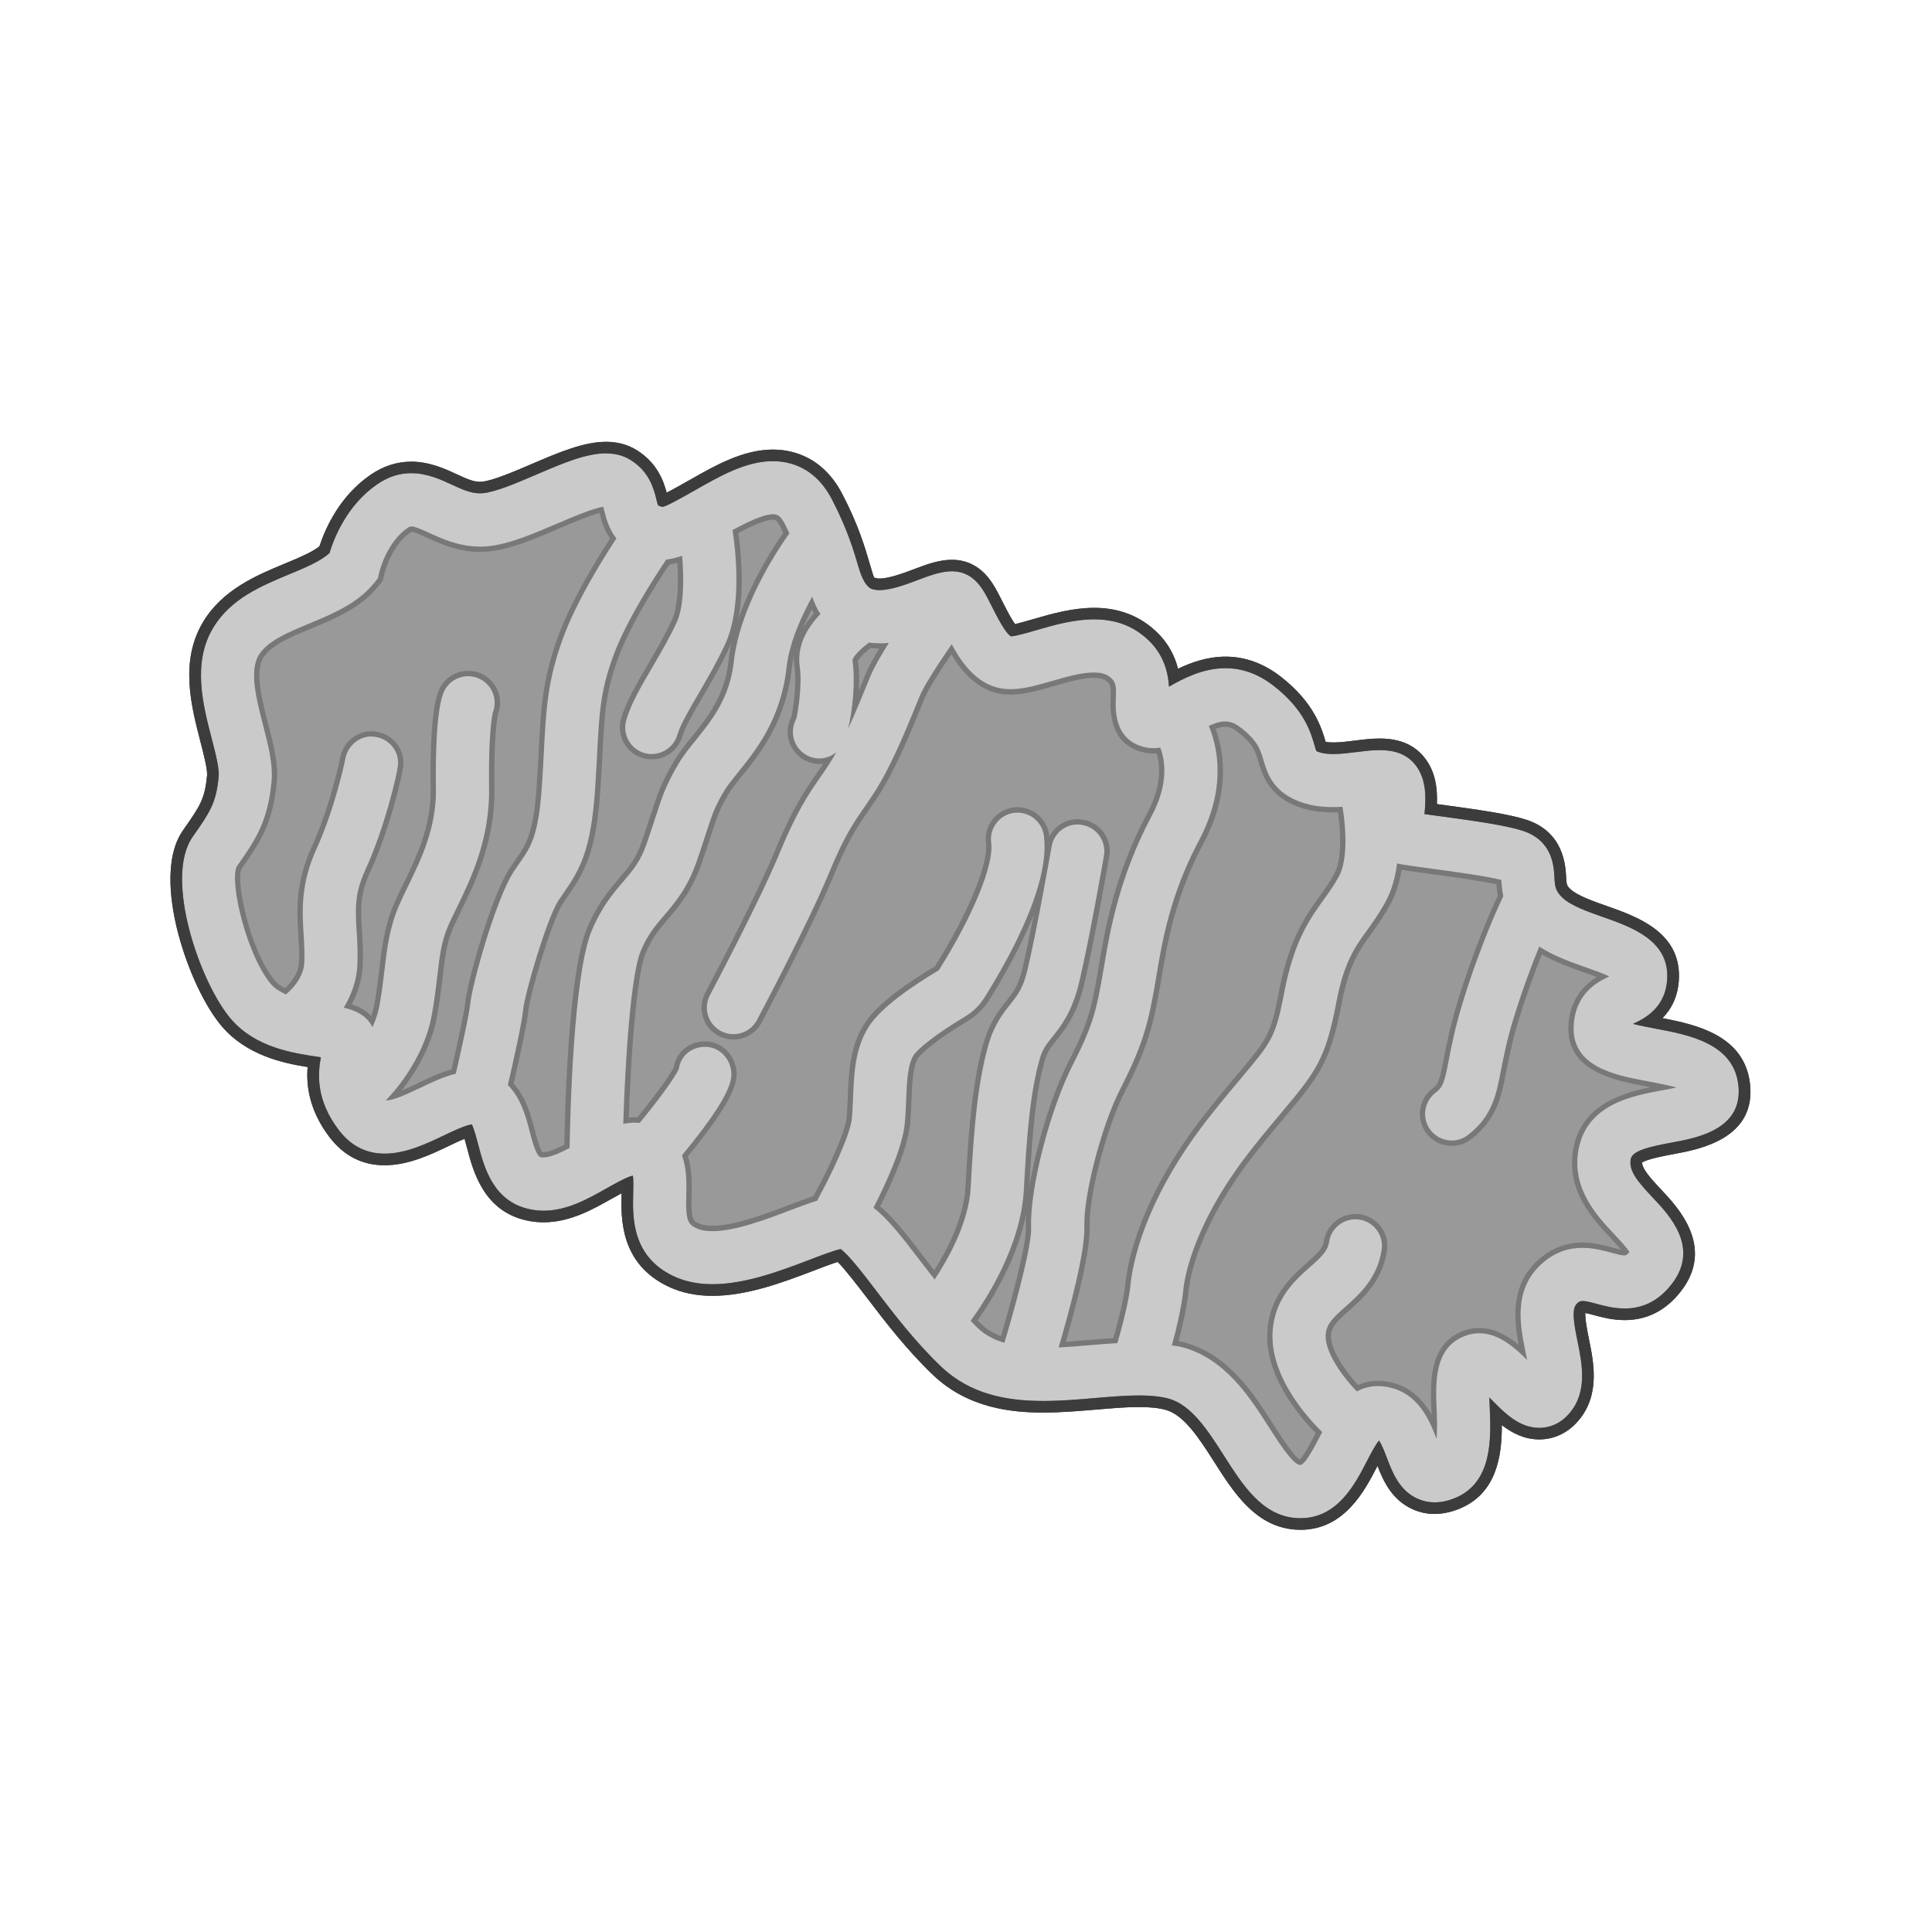 <?xml version='1.0' encoding='utf-8'?>
<ns0:svg xmlns:ns0="http://www.w3.org/2000/svg" version="1.1" viewBox="0 0 500 500">
  <ns0:defs>
    <ns0:style>
      .cls-1 {
        fill: #787878;
      }

      .cls-2 {
        fill: #3c3c3c;
      }

      .cls-3 {
        fill: #999;
      }

      .cls-4 {
        fill: #cacaca;
      }
    </ns0:style>
  </ns0:defs>
  
  <ns0:g>
    <ns0:g id="Layer_1">
      <ns0:g>
        <ns0:g>
          <ns0:path class="cls-4" d="M336.58,394.42c-.39,0-.8-.01-1.21-.04l-.46-.04c-9.27-.89-14.39-8.93-19.34-16.7-4.02-6.29-8.16-12.79-13.53-14.22-1.93-.52-4.31-.77-7.29-.77-3.43,0-7.21.32-11.2.67-4.47.38-8.98.76-13.54.76-7.6,0-18.73-.96-27.48-9.29-6.78-6.46-12.39-13.82-16.9-19.73-2.61-3.42-6.44-8.44-8.45-10.16-1.81.5-5.3,1.84-7.29,2.6-7.47,2.84-16.72,6.36-25.53,6.36-3.97,0-7.55-.74-10.65-2.2-11.83-5.55-11.53-16.86-11.36-22.94.02-.65.04-1.54.04-2.37-1.56.73-3.67,1.92-4.77,2.54l-.16.09c-4.61,2.61-10.35,5.85-16.79,5.85-1.35,0-2.7-.15-4.01-.43-10.32-2.23-12.88-12.02-14.4-17.88-.27-1.03-.69-2.63-1.08-3.77-1.74.56-4.48,1.88-5.94,2.58-4.18,2-9.88,4.73-15.73,4.73-5.24,0-9.61-2.23-12.99-6.62-5.67-7.38-5.89-13.92-5.24-18.57-6.63-.99-16.21-2.64-22.69-10.2-8.12-9.48-18.14-37.29-10-48.94,4.39-6.26,5.86-8.37,6.49-14.9.17-1.82-.86-5.82-1.77-9.35-2.32-8.98-5.2-20.12.5-29.69,4.78-8.04,13.07-11.48,20.38-14.52,3.89-1.62,7.56-3.14,9.75-4.98,1.48-4.69,5.05-12.9,12.88-18.24,2.99-2.05,6.21-3.09,9.57-3.09,4.42,0,8.28,1.78,11.1,3.08l.12.06c2.42,1.11,4.51,2.08,6.58,2.08.19,0,.38,0,.57-.02,3.08-.26,8.8-2.72,13.4-4.7,6.76-2.9,13.15-5.64,18.69-5.64,2.73,0,5.07.64,7.16,1.95,5.38,3.37,6.62,8.33,7.28,11l.03.11c.05.18.12.47.19.73,1.36-.5,5.72-2.98,7.66-4.08,6.36-3.63,13.5-7.7,20.84-7.7,1.81,0,3.58.25,5.25.75,4.86,1.43,8.69,4.79,11.38,9.97,4.08,7.85,5.76,13.57,6.98,17.75q1.26,4.3,2.54,4.72c.39.13.88.19,1.44.19,2.75,0,6.75-1.51,9.4-2.51,3.08-1.17,6.23-2.35,9.34-2.35,2.57,0,4.74.8,6.66,2.43,2.22,1.89,3.5,4.45,5.13,7.7,2.3,4.59,3.42,6.15,3.95,6.66,1.24-.19,4.49-1.14,5.96-1.56,4.31-1.24,9.67-2.79,15.09-2.79,4.97,0,9.15,1.26,12.77,3.86,4.39,3.14,7.03,7.39,7.87,12.64,3.23-1.74,7.99-3.87,13.38-3.87,4.71,0,9.2,1.63,13.35,4.86,8.27,6.43,10.04,12.49,11.1,16.1.1.36.19.64.25.85.83.28,1.88.41,3.21.41,1.87,0,3.94-.26,5.93-.52,1.87-.24,3.95-.5,6.02-.5,4.83,0,8.32,1.52,10.65,4.65,2.67,3.57,2.91,8.02,2.6,12.11.73.1,1.47.2,2.17.3,9.87,1.33,17.78,2.46,22.17,3.92,8.59,2.84,9.01,10.41,9.17,13.26.13,2.31.17,3,1.64,4.39,1.97,1.86,6.46,3.44,10.08,4.71,7.06,2.49,17.69,6.24,17.49,16.84-.12,6.18-3.26,9.6-6.16,11.58.57.11,1.92.37,1.92.37,8.39,1.57,21.08,3.94,22.6,15.62,1.69,13.1-11.86,15.6-18.37,16.8-2.76.51-9.21,1.7-9.47,3.11-.44,2.33,1.77,4.87,5.45,8.77,4.22,4.48,13,13.8,4.84,24.24-3.54,4.54-8.02,6.84-13.32,6.84h0c-2.99,0-5.63-.71-7.55-1.23-1.3-.35-2.7-.71-3.33-.71-.12,0-.16.01-.16.01-.05.03-.23.19-.28.24-.94.87.02,5.59.59,8.41,1.18,5.79,2.8,13.71-2.38,19.82-2.91,3.44-6.29,4.26-8.61,4.35h-.35c-4.72,0-8.33-2.75-11.31-5.59.3,7.74.29,19.56-10.12,23.72-1.95.78-3.86,1.17-5.69,1.17-1.72,0-3.39-.35-4.95-1.03-5.35-2.34-7.35-7.6-8.81-11.44-.2-.53-.5-1.29-.81-2.03-.63,1.1-1.26,2.33-1.68,3.15-3.18,6.16-7.99,15.46-18.45,15.46Z" />
          <ns0:path class="cls-2" d="M156.86,117.34c2.3,0,4.43.51,6.36,1.72,4.86,3.04,5.97,7.45,6.63,10.09.15.59.35,1.39.49,1.66h0c.05,0,.39.19,1.12.38,1.07-.14,5.53-2.68,8.47-4.35,6.23-3.55,13.12-7.5,20.08-7.5,1.61,0,3.22.21,4.83.69,4.45,1.31,7.98,4.42,10.47,9.22,4.01,7.71,5.66,13.36,6.87,17.48q1.48,5.06,3.52,5.72c.57.19,1.21.27,1.91.27,2.97,0,6.91-1.47,9.93-2.61,2.95-1.11,5.95-2.26,8.81-2.26,1.99,0,3.91.56,5.68,2.07,1.99,1.7,3.22,4.15,4.77,7.25,1.02,2.04,3.42,6.82,4.85,7.51.02,0,.05,0,.07,0,1,0,4.31-.95,6.74-1.66,4.28-1.24,9.46-2.73,14.68-2.73,4.08,0,8.18.91,11.89,3.58,5.9,4.23,7.26,9.71,7.5,13.84,3.53-2.02,8.69-4.79,14.63-4.78,3.89,0,8.11,1.19,12.43,4.54,7.9,6.14,9.58,11.91,10.59,15.35.15.54.36,1.24.5,1.58.06,0,.27.11.59.22,1.09.39,2.4.53,3.8.53,1.98,0,4.14-.28,6.15-.53,1.83-.23,3.83-.49,5.8-.49,3.55,0,7.04.82,9.45,4.05,2.78,3.72,2.58,8.59,2.18,12.51,1.16.15,2.43.33,3.59.49,9.81,1.32,17.65,2.45,21.9,3.85,7.63,2.52,7.99,9.11,8.14,11.93.13,2.38.2,3.58,2.11,5.39,2.19,2.07,6.67,3.65,10.61,5.03,7.03,2.48,16.67,5.87,16.49,15.39-.16,8.09-6.01,10.88-8.87,12.21,1.84.48,4.18.92,5.85,1.24,8.45,1.58,20.01,3.75,21.39,14.34,1.51,11.69-10.63,13.93-17.15,15.13-5.79,1.07-10.26,2.06-10.68,4.31-.57,3.03,1.83,5.83,5.83,10.08,4.23,4.49,12.12,12.86,4.75,22.29-3.86,4.95-8.26,6.27-12.14,6.27-2.79,0-5.32-.68-7.17-1.18-1.95-.53-3.02-.76-3.71-.76s-1.02.24-1.46.65c-1.45,1.35-.86,4.91.14,9.81,1.18,5.79,2.65,13.01-2.06,18.55-2.56,3.03-5.51,3.75-7.52,3.82-.1,0-.2,0-.29,0-5.18,0-8.94-3.78-12.26-7.16-.21-.21-.44-.45-.69-.7.02.95.07,1.9.1,2.71.32,7.72.81,19.4-9.13,23.37-1.78.71-3.49,1.06-5.13,1.06-1.52,0-2.97-.3-4.35-.91-4.77-2.09-6.57-6.81-8.01-10.6-.5-1.31-1.36-3.57-2.06-4.49-.97,1.2-2.31,3.79-3.17,5.45-3.04,5.88-7.57,14.65-17.12,14.65-.36,0-.73-.01-1.1-.04-.14-.01-.28-.02-.42-.03-8.54-.82-13.46-8.54-18.23-16.01-4.17-6.53-8.47-13.28-14.41-14.87-2.25-.6-4.84-.82-7.67-.82-3.52,0-7.4.34-11.41.68-4.32.37-8.83.75-13.32.75-9.48,0-18.91-1.71-26.44-8.88-6.68-6.36-12.26-13.67-16.74-19.55-3.1-4.07-7.28-9.54-9.3-10.88-1.55.3-5.33,1.74-8.16,2.83-7.27,2.76-16.45,6.26-24.99,6.26-3.5,0-6.9-.59-10.01-2.05-10.94-5.13-10.67-15.41-10.5-21.55.04-1.42.09-3.44-.08-4.49-1.39.22-4.82,2.16-6.94,3.35-4.58,2.59-10.07,5.72-16.16,5.72-1.2,0-2.43-.12-3.68-.4-9.43-2.03-11.74-10.92-13.28-16.8-.41-1.57-1.06-4.05-1.63-5.13-1.66.18-5.26,1.9-7.49,2.97-4.01,1.92-9.56,4.59-15.08,4.59-4.17,0-8.33-1.52-11.8-6.03-5.95-7.75-5.53-14.53-4.7-18.91-.25-.04-.49-.07-.73-.11-6.45-.95-16.19-2.39-22.55-9.81-7.97-9.31-17.39-36.4-9.91-47.11,4.48-6.39,6.09-8.7,6.75-15.61.2-2.08-.82-6.03-1.82-9.87-2.25-8.7-5.05-19.51.34-28.55,4.53-7.62,12.59-10.96,19.69-13.91,4.17-1.73,8.14-3.38,10.46-5.51,1.19-3.93,4.56-12.49,12.42-17.85,3.05-2.09,5.99-2.83,8.72-2.83,4.1,0,7.71,1.67,10.48,2.95,2.61,1.2,4.89,2.27,7.32,2.27.23,0,.46,0,.7-.03,3.3-.28,8.91-2.68,13.86-4.81,6.75-2.89,12.87-5.52,18.1-5.52M156.86,114.34s0,0,0,0c-5.85,0-12.37,2.8-19.28,5.76-4.26,1.83-10.09,4.34-12.94,4.58-.15.01-.3.02-.44.02-1.74,0-3.6-.86-5.95-1.94l-.12-.06c-2.94-1.36-6.98-3.22-11.73-3.22-3.66,0-7.17,1.13-10.42,3.35-7.96,5.43-11.7,13.65-13.32,18.59-2.07,1.59-5.6,3.05-9.02,4.47-7.18,2.98-16.08,6.68-21.12,15.15-6.02,10.1-3.05,21.59-.67,30.81.8,3.09,1.89,7.29,1.74,8.85-.59,6.14-1.78,7.84-6.22,14.18-5.2,7.44-3.04,19.83-1.29,26.56,2.49,9.55,6.95,19.06,11.37,24.22,6.34,7.39,15.64,9.46,22.17,10.49-.36,4.11.08,10.88,5.72,18.22,3.68,4.78,8.45,7.2,14.18,7.2,6.19,0,12.07-2.82,16.36-4.87.85-.41,2.76-1.33,4.35-1.98.23.8.44,1.6.57,2.1l.02.08c1.62,6.19,4.32,16.55,15.54,18.97,1.4.31,2.86.46,4.32.46,6.84,0,12.77-3.36,17.53-6.05l.11-.06.06-.03c.56-.31,1.5-.84,2.48-1.37-.17,6.46-.39,18.28,12.23,24.2,3.29,1.55,7.09,2.34,11.28,2.34,9.08,0,18.47-3.57,26.01-6.44h0s.05-.02.05-.02c1.59-.61,4.5-1.72,6.36-2.32,2.02,2.02,5.58,6.69,7.65,9.39,4.54,5.95,10.19,13.36,17.06,19.9,9.14,8.7,20.65,9.7,28.51,9.7,4.62,0,9.16-.39,13.56-.76h.1c3.96-.35,7.71-.67,11.07-.67,2.84,0,5.1.23,6.9.72,4.81,1.28,8.8,7.53,12.65,13.57,4.91,7.71,10.47,16.43,20.47,17.39.09,0,.18.02.27.02h.15s.04.02.04.02h.04c.44.03.88.05,1.31.05,11.38,0,16.64-10.19,19.78-16.27.04-.08.09-.18.14-.27,1.53,3.95,3.77,8.89,9.23,11.28,1.76.77,3.63,1.16,5.56,1.16s4.12-.43,6.25-1.28c9.87-3.94,11.17-13.87,11.14-21.73,2.66,2.08,5.82,3.72,9.73,3.72.12,0,.25,0,.38,0,2.65-.1,6.46-1.03,9.73-4.88,5.65-6.65,3.95-15,2.71-21.09-.33-1.64-1.06-5.24-.94-6.76.45.09,1.16.26,2.25.56,2.02.55,4.77,1.29,7.96,1.29,5.78,0,10.66-2.5,14.5-7.42,8.94-11.46-.78-21.78-4.93-26.19-2.88-3.05-5.09-5.54-5.09-7.17,1.29-.92,6.34-1.85,8.3-2.21,6.42-1.18,21.46-3.96,19.59-18.47-1.58-12.2-13.84-15.01-22.62-16.68,2.26-2.3,4.18-5.68,4.28-10.67.22-11.69-11.03-15.65-18.47-18.28-3.5-1.23-7.83-2.75-9.57-4.39-1.04-.99-1.05-1.17-1.18-3.36-.16-2.85-.64-11.46-10.2-14.62-4.51-1.49-12.48-2.64-22.44-3.98-.26-.04-.52-.07-.79-.11.16-3.97-.33-8.18-2.98-11.71-2.64-3.53-6.52-5.25-11.85-5.25-2.17,0-4.3.27-6.17.51-1.99.25-4,.51-5.78.51-.78,0-1.46-.05-2.01-.15-1.05-3.57-2.98-10.16-11.63-16.89-4.42-3.43-9.22-5.17-14.27-5.17-4.8,0-9.07,1.57-12.31,3.14-1.2-4.75-3.91-8.65-8.07-11.63-3.83-2.75-8.42-4.14-13.64-4.14-5.64,0-11.11,1.58-15.5,2.85-1.08.31-3.51,1.02-4.97,1.36-.56-.78-1.54-2.38-3.18-5.67-1.65-3.28-3.06-6.1-5.51-8.19-2.16-1.85-4.73-2.79-7.63-2.79-3.39,0-6.66,1.24-9.82,2.43l-.05.02c-2.55.96-6.4,2.41-8.87,2.41-.51,0-.81-.06-.97-.12-.15-.05-.32-.1-.45-.15-.25-.59-.66-1.98-1.12-3.56-1.24-4.24-2.94-10.04-7.09-18.02-2.89-5.56-7.02-9.16-12.29-10.72-1.82-.54-3.73-.81-5.68-.81-7.73,0-15.05,4.17-21.51,7.86l-.06.03c-1.4.79-4.1,2.33-5.93,3.27-.79-2.98-2.39-7.66-7.71-10.99-2.3-1.45-4.98-2.18-7.95-2.18h0Z" />
        </ns0:g>
        <ns0:g>
          <ns0:path class="cls-3" d="M336.51,384.66c-.15,0-.31,0-.46-.02-4.65-.32-8.17-5.85-12.25-12.25-4.78-7.5-10.2-15.99-19.24-18.41-2.75-.73-5.96-1.09-9.81-1.09s-8.06.36-12.1.7c-4.17.36-8.48.72-12.6.72-9.57,0-15.97-2.04-20.77-6.6-6.2-5.91-11.34-12.64-15.88-18.58-6.18-8.09-10.64-13.94-15.06-14.17-.1,0-.21,0-.32,0-2.61,0-6.57,1.51-11.59,3.42-6.71,2.56-15.06,5.74-21.99,5.74-2.53,0-4.74-.43-6.56-1.29-6.04-2.84-5.9-8.19-5.75-13.86.12-4.69.25-9.54-3.96-11.92-1.2-.68-2.54-1.02-3.98-1.02-3.64,0-7.41,2.13-11.4,4.39-4.04,2.28-8.21,4.64-12.13,4.64-.65,0-1.29-.07-1.9-.2-4.47-.97-5.71-5.75-7.04-10.82-1.33-5.09-2.7-10.35-7.81-11.2-.46-.08-.95-.12-1.45-.12-3.51,0-7.35,1.84-11.42,3.8-3.88,1.86-7.88,3.78-11.23,3.78-2.3,0-4.05-.89-5.52-2.81-4.58-5.97-3.58-10.44-2.78-14.04.48-2.16.9-4.03-.23-5.57-1.15-1.57-3.92-1.98-7.77-2.55-5.54-.82-13.14-1.94-17.49-7.02-7.63-8.9-13.34-31.38-9.41-37l.18-.26c4.61-6.59,7.15-10.22,8.02-19.29.34-3.52-.82-7.99-2.04-12.73-1.96-7.58-4.18-16.18-.56-22.25,3.14-5.27,9.56-7.94,15.77-10.51,5.48-2.27,11.14-4.63,14.56-8.82l.21-.25.07-.32c.02-.1,2.21-9.77,9.53-14.77,1.37-.93,2.73-1.39,4.16-1.39,2.19,0,4.39,1.01,6.93,2.19,3.07,1.42,6.56,3.02,10.78,3.02.46,0,.92-.02,1.4-.06,4.63-.39,10.63-2.96,16.42-5.45,5.54-2.38,11.28-4.83,14.79-4.83.87,0,1.55.15,2.03.45,2.04,1.28,2.48,3.05,3,5.1.72,2.87,1.62,6.45,7.5,8.01.52.14,1.08.21,1.67.21,3.59,0,8.16-2.61,13.01-5.37,5.27-3,11.23-6.4,16.05-6.4,3.48,0,6,1.73,7.93,5.45,3.64,7,5.16,12.2,6.27,15.99,1.69,5.75,2.7,9.22,8.86,11.24,1.38.46,2.9.69,4.52.69,4.49,0,9.11-1.75,12.82-3.15,2.33-.88,4.52-1.71,5.74-1.71.31,0,.44.06.47.08.73.62,1.76,2.68,2.76,4.67,2.42,4.83,5.74,11.45,11.18,11.97.3.03.6.04.92.04,2.58,0,5.82-.93,9.24-1.92,3.92-1.13,8.35-2.41,12.33-2.41,2.89,0,5.22.67,7.13,2.03,4.36,3.13,4.2,7.07,4.05,10.55-.12,2.9-.26,6.19,3.42,6.94.32.06.65.1.99.1,2.22,0,4.59-1.36,7.34-2.93,3.3-1.89,7.04-4.04,11.03-4.04,2.61,0,5.05.91,7.47,2.79,5.79,4.5,6.87,8.19,7.73,11.15.84,2.89,1.64,5.62,6.26,7.26,1.9.67,4.05,1,6.58,1s4.97-.32,7.17-.6c1.8-.23,3.49-.45,4.86-.45,1.47,0,2.37.25,2.75.76,1.16,1.55.74,5.29.43,8.02-.37,3.31-.67,5.92,1.26,6.67.92.36,3.92.78,9.58,1.54,6.99.94,16.55,2.23,20.41,3.51,2.18.72,2.34,1.73,2.5,4.55.16,2.9.38,6.87,4.69,10.94,3.47,3.28,8.82,5.16,13.54,6.82,5.93,2.09,11.04,3.89,10.98,7.45-.05,2.85-1.54,3.69-4.15,4.91-2.76,1.29-6.19,2.9-6.35,8.5-.16,5.61,7.15,6.98,14.22,8.3,6.94,1.3,14.12,2.65,14.72,7.29.46,3.54-3.01,4.58-10.47,5.96-7.04,1.3-15.8,2.92-17.29,10.91-1.38,7.38,3.57,12.63,7.93,17.26,4.63,4.92,7.11,7.88,4.25,11.55-1.68,2.15-3.43,3.11-5.67,3.11-1.57,0-3.22-.45-4.97-.92-1.9-.51-3.86-1.04-5.9-1.04-2.67,0-4.98.94-7.06,2.86-4.95,4.6-3.56,11.45-2.33,17.5.95,4.67,1.85,9.08-.26,11.56-.7.82-1.25.92-1.6.92-1.69,0-4.14-2.5-6.31-4.7-2.9-2.95-5.91-6-9.2-6-.73,0-1.45.16-2.13.46-3.9,1.76-3.65,7.55-3.4,13.68.28,6.67.57,13.57-3.95,15.37-.77.31-1.46.47-2.05.47-2.2,0-3.21-2.35-4.67-6.19-1.56-4.1-3.51-9.2-8.86-10.05-.39-.06-.77-.09-1.15-.09-4.97,0-7.66,5.22-10.27,10.26-2.58,5-5.26,10.18-9.85,10.18h0Z" />
          <ns0:path class="cls-1" d="M156.81,126.98c.8,0,1.16.15,1.3.24,1.5.94,1.85,2.11,2.39,4.27.77,3.05,1.82,7.23,8.47,9.01.63.17,1.32.26,2.03.26,3.95,0,8.46-2.57,13.69-5.55,5.12-2.91,10.92-6.22,15.37-6.22,1.99,0,4.54.53,6.71,4.71,3.58,6.88,5.08,12,6.18,15.75,1.69,5.75,2.91,9.91,9.75,12.16,1.52.5,3.19.75,4.96.75,4.74,0,9.49-1.8,13.31-3.24,1.98-.75,4.02-1.52,5.06-1.61.57.75,1.49,2.59,2.19,3.98,2.56,5.12,6.08,12.13,12.28,12.72.34.03.69.05,1.05.05,2.78,0,6.1-.96,9.62-1.97,3.83-1.1,8.17-2.36,11.95-2.36,2.59,0,4.67.58,6.33,1.78,3.76,2.69,3.62,5.94,3.48,9.37-.12,2.75-.31,7.36,4.52,8.34.4.08.83.12,1.26.12,2.59,0,5.11-1.44,8.03-3.12,3.15-1.81,6.72-3.85,10.34-3.85,2.29,0,4.46.82,6.63,2.5,5.44,4.23,6.4,7.53,7.25,10.45.86,2.95,1.84,6.3,7.12,8.17,2.05.73,4.35,1.08,7.04,1.08s5.11-.32,7.34-.61c1.75-.22,3.41-.43,4.68-.43s1.63.21,1.65.21c0,0,0,0,0,0,.83,1.12.41,4.82.16,7.04-.4,3.58-.78,6.97,2.12,8.11,1.03.4,3.4.75,9.9,1.63,6.93.94,16.43,2.22,20.16,3.45,1.28.42,1.4.54,1.56,3.32.16,2.95.41,7.42,5.11,11.86,3.68,3.48,9.18,5.41,14.02,7.12,4.97,1.75,10.11,3.56,10.06,6.13-.04,2.04-.84,2.51-3.36,3.69-2.77,1.3-6.95,3.26-7.14,9.7-.2,6.79,7.7,8.27,15.34,9.7,6.16,1.15,13.14,2.46,13.61,6.11.29,2.25-2.08,3.08-9.35,4.43-7.45,1.38-16.73,3.09-18.39,12.01-1.51,8.06,3.92,13.83,8.29,18.45,4.99,5.3,6.15,7.22,4.17,9.76-1.77,2.27-3.31,2.58-4.59,2.58-1.38,0-2.95-.42-4.61-.87-1.98-.54-4.04-1.09-6.26-1.09-3.04,0-5.65,1.06-7.99,3.23-5.52,5.12-3.98,12.7-2.74,18.78.88,4.33,1.71,8.42.04,10.4-.22.26-.44.43-.55.43-1.11,0-3.75-2.68-5.33-4.29-3.1-3.15-6.31-6.41-10.18-6.42-.93,0-1.84.2-2.7.58-4.75,2.14-4.48,8.38-4.21,15,.25,5.9.53,12.59-3.09,14.04-.6.24-1.13.37-1.54.37-1.27,0-2.16-2.1-3.38-5.3-1.6-4.2-3.79-9.94-9.93-10.92-.46-.07-.91-.11-1.36-.11-5.8,0-8.69,5.6-11.49,11.01-2.94,5.7-5.13,9.43-8.63,9.43-.12,0-.25,0-.37-.01-3.95-.27-7.47-5.78-11.19-11.61-4.92-7.71-10.49-16.44-20.05-19-2.86-.76-6.19-1.14-10.17-1.14-3.94,0-8.15.36-12.22.71-4.14.35-8.42.72-12.48.72-9.19,0-15.3-1.92-19.82-6.23-6.13-5.83-11.23-12.52-15.73-18.42-6.4-8.39-11.03-14.45-16.08-14.71-.13,0-.26,0-.39,0-2.86,0-6.93,1.55-12.08,3.51-6.6,2.52-14.82,5.65-21.5,5.65-2.33,0-4.34-.39-5.98-1.16-4.88-2.29-5.13-6.28-4.96-12.57.13-4.86.28-10.36-4.66-13.15-1.41-.8-2.98-1.2-4.65-1.2-4,0-7.92,2.22-12.08,4.57-3.88,2.2-7.89,4.46-11.45,4.46-.56,0-1.09-.05-1.61-.17-3.4-.73-4.53-4.2-6-9.82-1.37-5.25-2.92-11.21-8.91-12.21-.54-.09-1.1-.13-1.68-.13-3.82,0-7.99,2-12.02,3.93-3.74,1.79-7.6,3.65-10.64,3.65-1.86,0-3.23-.7-4.43-2.27-4.19-5.46-3.31-9.41-2.53-12.9.51-2.28,1.04-4.64-.46-6.68-1.49-2.03-4.5-2.48-8.68-3.1-5.33-.79-12.63-1.87-16.65-6.56-3.27-3.82-6.69-11.29-8.7-19.03-2.25-8.65-1.93-14.42-.62-16.29l.18-.26c4.59-6.56,7.36-10.52,8.26-19.95.36-3.76-.82-8.35-2.08-13.2-1.89-7.32-4.04-15.62-.71-21.2,2.9-4.88,8.83-7.34,15.11-9.95,5.64-2.34,11.46-4.76,15.09-9.22l.42-.51.14-.65c.02-.09,2.06-9.21,8.96-13.92,1.15-.78,2.22-1.15,3.38-1.15,1.89,0,3.96.95,6.35,2.06,3.2,1.48,6.83,3.15,11.35,3.15.5,0,1.01-.02,1.52-.06,4.85-.41,10.95-3.02,16.85-5.55,5.42-2.32,11.02-4.72,14.25-4.72M156.81,124.23c-7.5,0-22.41,9.53-31.33,10.29-.44.04-.86.05-1.28.05-7.28,0-12.32-5.21-17.71-5.21-1.59,0-3.21.45-4.93,1.63-7.89,5.38-10.1,15.61-10.1,15.61-6.96,8.54-24.21,9.04-30.44,19.49-6.23,10.46,3.27,26.73,2.42,35.55-.85,8.83-3.33,12.27-7.96,18.89-4.63,6.62,2.03,29.99,9.49,38.69,7.46,8.7,23.02,6.51,25.19,9.49,2.17,2.97-4.62,9.69,3.03,19.64,1.88,2.44,4.14,3.35,6.62,3.35,7.16,0,16.11-7.58,22.65-7.58.42,0,.83.03,1.23.1,8.77,1.46,4.55,19.79,14.78,22,.73.16,1.46.23,2.19.23,8.2,0,16.68-9.04,23.53-9.03,1.15,0,2.25.25,3.3.85,7.87,4.44-2.54,20.03,9.8,25.82,2.14,1,4.56,1.42,7.14,1.42,12.15,0,27.81-9.16,33.58-9.16.09,0,.17,0,.25,0,6.72.34,15.71,18.71,30.06,32.37,5.86,5.58,13.56,6.98,21.72,6.98s16.94-1.43,24.7-1.43c3.37,0,6.56.27,9.46,1.04,16.17,4.32,20.47,29.92,31.76,30.69.19.01.38.02.56.02,10.39,0,11.47-20.44,20.12-20.44.3,0,.61.02.93.08,8.73,1.39,6.92,16.26,13.74,16.26.74,0,1.59-.18,2.56-.57,9.9-3.96.66-26.04,7.4-29.08.52-.23,1.04-.34,1.56-.34,5.27,0,10.84,10.7,15.51,10.7.92,0,1.8-.41,2.64-1.41,5.54-6.53-5.62-21.42,2.47-28.94,2.03-1.89,4.08-2.5,6.12-2.5,3.67,0,7.33,1.97,10.86,1.97,2.31,0,4.58-.84,6.76-3.64,7.36-9.43-14.45-15.82-11.92-29.4,2.53-13.58,29.18-6.41,27.77-17.29-1.41-10.89-29.2-6.18-28.93-15.37.27-9.19,10.35-5.45,10.5-13.43.15-7.97-17.34-8.12-24.94-15.3-7.6-7.18-1.15-13.62-7.7-15.79-6.55-2.17-27.85-4.21-29.92-5.03s1.63-10.59-1.09-14.23c-.74-.99-2.1-1.31-3.85-1.31-3.16,0-7.61,1.04-12.03,1.04-2.09,0-4.18-.23-6.12-.92-8.32-2.95-1.89-9.09-13.61-18.2-2.89-2.25-5.68-3.08-8.32-3.08-7.63,0-14.05,6.97-18.37,6.97-.24,0-.48-.02-.71-.07-5.72-1.16,1.97-10.87-6.94-17.25-2.34-1.68-5.07-2.29-7.93-2.29-7.64,0-16.3,4.33-21.57,4.33-.27,0-.54-.01-.79-.04-7-.67-10.34-13.89-13.17-16.32-.33-.28-.79-.41-1.36-.41-3.56,0-11.34,4.86-18.56,4.86-1.4,0-2.77-.18-4.1-.62-9.23-3.04-5.27-9.11-14.34-26.56-2.36-4.54-5.55-6.19-9.15-6.19-9.6,0-22.06,11.77-29.06,11.77-.46,0-.9-.05-1.32-.16-8.98-2.4-4.33-9.32-10.12-12.95-.74-.46-1.67-.66-2.76-.66h0Z" />
        </ns0:g>
        <ns0:g>
          <ns0:path class="cls-4" d="M336.58,393.61c-.38,0-.76-.01-1.15-.04l-.44-.04c-8.88-.85-13.89-8.72-18.74-16.32-4.1-6.42-8.33-13.06-14.01-14.57-2-.54-4.45-.8-7.49-.8-3.47,0-7.26.33-11.27.67h-.1c-4.35.38-8.85.76-13.37.76-7.46,0-18.38-.94-26.92-9.07-6.74-6.42-12.33-13.74-16.81-19.63-2.76-3.62-6.88-9.02-8.91-10.56-1.71.42-5.47,1.85-7.77,2.73-7.41,2.82-16.58,6.3-25.24,6.3-3.85,0-7.32-.71-10.3-2.12-11.35-5.32-11.07-15.88-10.9-22.19.03-1.05.07-2.53,0-3.6-1.57.57-4.34,2.14-5.95,3.04l-.16.09c-4.53,2.56-10.16,5.75-16.39,5.75-1.29,0-2.58-.14-3.83-.41-9.83-2.12-12.22-11.25-13.79-17.29-.35-1.35-.89-3.39-1.37-4.54-1.71.39-4.85,1.89-6.79,2.83-4.11,1.97-9.71,4.65-15.38,4.65-4.98,0-9.13-2.12-12.34-6.3-5.81-7.57-5.72-14.22-4.96-18.76h-.04c-6.54-.97-16.43-2.42-22.96-10.05-8.08-9.44-17.6-37-9.95-47.95,4.48-6.39,5.98-8.54,6.63-15.28.19-1.96-.87-6.03-1.8-9.63-2.28-8.83-5.11-19.8.41-29.07,4.65-7.81,12.8-11.2,20-14.19,4.06-1.68,7.88-3.27,10.14-5.26,1.4-4.54,4.88-12.75,12.64-18.04,2.86-1.96,5.92-2.95,9.11-2.95,4.25,0,8.01,1.74,10.76,3.01l.13.06c2.51,1.15,4.67,2.15,6.92,2.15.21,0,.43,0,.64-.03,3.21-.27,9-2.76,13.65-4.76,6.68-2.87,12.99-5.57,18.37-5.57,2.57,0,4.77.6,6.73,1.83,5.1,3.2,6.24,7.77,6.93,10.51l.03.12c.08.32.22.86.32,1.18.14.06.35.13.63.21,1.17-.3,5.82-2.94,8.09-4.24,6.28-3.58,13.31-7.59,20.43-7.59,1.73,0,3.42.24,5.02.71,4.64,1.37,8.3,4.59,10.89,9.57,4.04,7.78,5.71,13.45,6.92,17.6q1.38,4.71,3.07,5.26c.47.15,1.04.23,1.7.23,2.9,0,6.98-1.54,9.69-2.56,3.02-1.14,6.09-2.3,9.05-2.3,2.36,0,4.37.73,6.13,2.24,2.09,1.78,3.35,4.28,4.93,7.45,2.1,4.19,3.58,6.58,4.42,7.14,1.13-.08,4.56-1.08,6.45-1.62,4.26-1.23,9.56-2.76,14.87-2.76,4.79,0,8.82,1.21,12.29,3.71,4.52,3.24,7.1,7.7,7.69,13.27,3.13-1.76,8.22-4.34,14.03-4.34,4.52,0,8.85,1.58,12.85,4.69,8.06,6.27,9.79,12.17,10.82,15.69.16.55.28.97.38,1.24.08.03.17.07.28.11.93.33,2.09.49,3.58.49,1.92,0,4.01-.27,6.04-.52,1.85-.24,3.9-.5,5.92-.5,4.62,0,7.8,1.37,10,4.33,2.68,3.58,2.77,8.02,2.38,12.33.97.13,1.99.27,2.94.4,9.83,1.32,17.7,2.45,22.02,3.88,8.07,2.66,8.45,9.58,8.62,12.53.13,2.35.18,3.32,1.9,4.94,2.09,1.98,6.49,3.52,10.37,4.88,7.25,2.55,17.14,6.04,16.95,16.06-.14,7.06-4.49,10.33-7.54,11.97,1.26.28,2.58.53,3.64.73l.32.06c8.65,1.62,20.5,3.83,21.94,14.92,1.59,12.34-11.45,14.74-17.71,15.9-4.12.76-9.76,1.8-10.13,3.76-.51,2.71,1.8,5.39,5.65,9.48,4.38,4.65,12.52,13.29,4.79,23.18-3.38,4.33-7.65,6.53-12.68,6.53h0c-2.88,0-5.46-.7-7.34-1.21-1.96-.53-2.95-.74-3.54-.74-.46,0-.61.11-.99.47-1.18,1.1-.54,4.8.34,9.17,1.21,5.94,2.72,13.33-2.21,19.13-2.72,3.21-5.86,3.98-8.02,4.06h-.32c-5.21,0-8.94-3.5-12.21-6.81.01.26.04.95.04.95.33,7.93.83,19.89-9.56,24.04-1.85.74-3.66,1.11-5.39,1.11-1.61,0-3.16-.32-4.63-.96-5.04-2.21-6.89-7.08-8.38-10.99-.37-.95-.94-2.45-1.47-3.48-.86,1.31-1.86,3.25-2.51,4.51-3.09,5.98-7.76,15.02-17.73,15.02ZM336.47,378.46c.63-.12,2.11-2.41,4.38-6.78.17-.33.33-.63.49-.93-4.46-4.43-13.75-15.18-12.63-26.89.81-8.43,6.04-13.07,9.85-16.45,2.89-2.56,4.41-3.99,4.71-6.08.54-3.68,3.77-6.46,7.5-6.46.36,0,.72.03,1.08.08,2,.29,3.77,1.35,4.98,2.97,1.21,1.62,1.71,3.62,1.41,5.61-1.12,7.64-6.04,12.01-9.63,15.2-3.11,2.76-4.61,4.19-4.84,6.58-.41,4.31,4.36,10.63,7.5,13.96,1.73-.83,3.48-1.24,5.34-1.24.7,0,1.42.06,2.14.18,7.18,1.14,10.52,6.5,12.47,10.99,0-1.52-.06-3.02-.1-4.11v-.11c-.31-7.18-.69-16.11,7.04-19.59,1.53-.69,3.1-1.04,4.67-1.04,4.66,0,8.69,3.14,11.28,5.57-1.4-6.88-3.25-16.23,4.21-23.16,3.27-3.03,6.94-4.51,11.21-4.51,2.95,0,5.62.72,7.57,1.25,1.63.44,2.65.71,3.19.71.23,0,.34-.02.55-.25-.75-1.08-2.32-2.75-3.4-3.9l-.08-.08c-4.57-4.84-11.47-12.16-9.52-22.64,2.28-12.18,14.3-14.4,22.26-15.86,0,0,.48-.09.58-.11-1.75-.38-3.58-.72-4.86-.96-7.8-1.46-19.58-3.67-19.26-14.57.24-8.09,5.14-11.5,8.28-13.12-1.53-.63-3.32-1.26-4.61-1.71-3.69-1.3-7.85-2.77-11.55-5.02-2.37,5.82-4.52,11.86-6.38,17.96-1.65,5.39-2.46,9.54-3.11,12.88l-.02.12c-1.33,6.89-2.39,12.33-8.84,17.32-1.34,1.04-2.94,1.59-4.63,1.59-.24,0-.49-.01-.73-.04-2.1-.2-3.97-1.23-5.26-2.9-1.24-1.6-1.78-3.58-1.53-5.59s1.28-3.79,2.87-5.03c1.76-1.37,2.07-2.14,3.25-8.24.69-3.55,1.63-8.34,3.52-14.54,4.62-15.11,9.58-25.73,10.51-27.66-.25-1.3-.36-2.48-.43-3.58-4.25-.99-12.15-2.06-17.45-2.78l-.13-.02c-4.2-.57-6.6-.9-8.17-1.19-.52,3.54-1.47,6.61-2.82,9.16-1.69,3.17-3.45,5.61-5,7.76-3.14,4.36-5.85,8.11-7.79,18.29-2.8,14.68-5.21,18.01-13.97,28.42-2.06,2.45-4.61,5.49-7.67,9.33-15.62,19.6-17.69,33.86-17.94,36.52-.42,4.32-1.71,9.79-2.8,13.87.06,0,.13.02.19.03.59.09,1.2.17,1.8.33,11.36,3.04,17.73,13.02,22.85,21.04,1.78,2.79,5.81,9.1,7.4,9.41h.07ZM313.72,188.23c2.55,6.57,3.96,16.89-2.9,29.75-7.35,13.79-9.41,26.05-10.78,34.15l-.55,3.24c-1.52,8.39-2.62,14.44-8.82,26.46-5.28,10.24-9.64,28.29-9.37,35.34.24,6.38-3.29,20.08-6.42,30.82,2.28-.13,4.64-.33,7.22-.55,2.5-.21,4.59-.37,6.53-.49.69-2.36,2.8-9.86,3.26-14.61.46-4.79,3.35-22.13,21.17-44.5,3.04-3.82,5.6-6.87,7.66-9.31l.27-.32c7.54-8.97,8.5-10.12,10.69-21.53,2.57-13.45,6.7-19.19,10.35-24.26,1.34-1.85,2.7-3.73,3.94-6.05,2.03-3.82,1.76-11.31.88-16.84-.69.03-1.33.05-1.96.05-3.17,0-5.93-.43-8.44-1.33-7.59-2.69-9.12-7.9-10.13-11.35-.77-2.65-1.38-4.73-5.59-8.01-1.33-1.04-2.42-1.48-3.66-1.48-.94,0-1.99.26-3.35.83ZM252.38,342.07c.38.4.75.79,1.15,1.17,1.57,1.49,3.52,2.62,5.96,3.44,3.47-11.66,6.84-24.96,6.69-28.94-.39-10.27,4.98-31.1,11.05-42.86,5.17-10.02,5.95-14.35,7.37-22.2l.52-3.02c1.43-8.52,3.81-22.78,12.35-38.8,4-7.49,3.55-13.09,2.36-16.6-.46.05-.9.07-1.33.07-.7,0-1.36-.06-2.02-.19-5.89-1.2-8.71-5.66-8.37-13.27.15-3.54-.05-4.23-1.47-5.25-.8-.58-2-.87-3.54-.87-3.11,0-7.06,1.14-10.55,2.15-3.9,1.13-7.53,2.17-11.01,2.17-.51,0-1.02-.02-1.5-.07-6.86-.66-10.97-6.01-13.79-10.95-3.88,5.65-6.69,10.23-7.58,12.36l-1.06,2.59c-2.57,6.28-6.45,15.77-10.58,22.18-1.02,1.59-1.96,2.95-2.86,4.26-2.86,4.15-5.12,7.42-9.01,16.83-5.57,13.47-18.52,37.82-18.65,38.06-1.31,2.47-3.88,4.01-6.68,4.01-.24,0-.48-.01-.72-.04-1-.1-1.95-.38-2.82-.85-1.78-.95-3.09-2.53-3.68-4.46s-.39-3.98.56-5.77l.06-.12c2.16-4.09,13.2-25.08,17.96-36.62,4.51-10.89,7.43-15.14,10.53-19.63l.1-.14c.8-1.15,1.62-2.35,2.51-3.73.09-.14.18-.28.27-.44-.81.3-1.66.45-2.52.45-.23,0-.45-.01-.68-.03-1.02-.1-1.99-.4-2.9-.89-3.64-1.99-4.99-6.56-3.05-10.21.39-1.35,1.56-8.54.9-13.17-.68-4.79,1.06-9.44,5.16-13.84-.51-.84-.96-1.74-1.38-2.77-3.35,6.29-5.31,11.94-5.85,16.81-1.5,13.54-8.03,21.64-12.79,27.56l-.11.14c-1.4,1.74-2.61,3.24-3.34,4.47-2.45,4.15-2.95,5.7-4.61,10.82-.61,1.89-1.36,4.17-2.36,7.11-2.47,7.18-5.78,11.05-8.71,14.47-2.25,2.63-4.18,4.9-5.88,9-2.41,5.82-3.88,26.9-4.42,43.55.82-.12,1.59-.18,2.33-.18.3,0,.6,0,.91.03,5.02-6.13,9.09-11.77,9.78-13.54.57-3.6,3.61-6.12,7.41-6.12.37,0,.75.03,1.12.08,4.06.61,6.94,4.67,6.31,8.86-.57,3.83-4.7,10.37-12.61,19.97,1.2,3.58,1.1,7.43,1.03,10.01-.17,6.33.26,7.18,2.19,8.08,1.01.47,2.32.71,3.9.71,5.82,0,14.25-3.22,19.82-5.34,2.73-1.04,4.84-1.82,6.77-2.44.02-.05.04-.1.07-.16,3.38-6.06,8.31-16.44,8.7-20.53.17-1.76.24-3.58.31-5.33v-.21c.27-6.38.53-12.98,4.26-18.71,3.33-5.15,11.62-10.74,17.99-14.52.09-.06.14-.1.19-.18,8.7-13.84,14.05-26.83,13.32-32.33-.27-2,.26-3.99,1.49-5.59,1.23-1.6,3.01-2.64,5.01-2.9.33-.04.66-.06.98-.06,3.79,0,7.02,2.82,7.52,6.57,1.69,12.7-8.98,31.99-15.5,42.36-1.33,2.12-3.1,3.85-5.26,5.15-8.03,4.78-12.2,8.45-13.04,9.75-1.47,2.26-1.64,6.55-1.83,11.1-.09,2.26-.18,4.3-.38,6.38-.58,6.01-4.56,14.89-7.91,21.47,3.79,3.06,7.49,7.9,11.39,13.01,1.13,1.48,2.31,3.01,3.53,4.57,3.27-5.08,8.24-14.11,8.7-22.7.85-16.08,1.88-27.28,4.59-36.93,1.53-5.46,3.93-8.47,5.86-10.89,1.77-2.22,3.16-3.97,4.25-8.56,2.63-11.15,6.21-31.69,6.24-31.88.63-3.65,3.73-6.29,7.37-6.29.46,0,.92.04,1.38.13,1.98.34,3.72,1.44,4.89,3.09,1.17,1.65,1.62,3.66,1.27,5.65-.04.2-3.63,20.96-6.42,32.78-1.87,7.9-4.8,11.57-7.15,14.51-1.56,1.96-2.42,3.04-3.12,5.54-2.33,8.3-3.25,18.62-4.04,33.64-.76,14.3-9.47,28.03-13.55,33.73.09.09.18.19.27.29ZM132.18,280.61c3.34,3.5,4.65,8.53,5.52,11.89.43,1.65,1.56,6.01,2.36,6.33.14.03.32.04.51.04,1.7,0,4.25-1.19,6.15-2.18.14-8.27,1.04-44.66,5.74-56,2.61-6.31,5.67-9.88,8.36-13.02,2.45-2.88,4.37-5.13,5.89-9.57.88-2.55,1.54-4.58,2.1-6.29l.19-.57c1.78-5.49,2.68-8.24,5.97-13.83,1.32-2.24,3.03-4.36,4.69-6.41,4-4.96,8.53-10.57,9.55-19.75,1.52-13.76,10.32-27.62,14.28-33.27l-.16-.35c-.26-.55-.51-1.1-.83-1.7-.81-1.56-1.44-1.94-1.75-2.03-.2-.06-.44-.09-.72-.09-2.61,0-7.57,2.62-9.7,3.79.75,5.02,2.41,19.79-2.07,29.5-2.12,4.58-4.66,8.94-6.91,12.78-2.42,4.13-4.7,8.04-5.4,10.49-.92,3.23-3.92,5.48-7.27,5.48-.24,0-.48-.01-.72-.03-.45-.04-.91-.13-1.36-.25-4.01-1.15-6.34-5.35-5.2-9.36,1.22-4.25,3.84-8.74,6.88-13.94,2.08-3.55,4.41-7.54,6.23-11.49,1.98-4.3,1.7-12.07,1.4-16-1.12.34-2.14.57-3.09.7-3.08,4.57-10.15,15.53-13.46,24.5-3.3,8.96-3.6,14.69-4.14,25.08-.14,2.65-.32,5.96-.56,9.65-1.07,15.46-3.93,20.6-8.17,26.68l-.16.23c-.42.61-.85,1.23-1.29,1.9-2.99,4.62-8.57,23.77-8.95,27.66-.35,3.7-2.58,13.62-3.93,19.46ZM128.2,184.62c-.21.99-1.12,6.02-.92,19.33.2,13.55-4.9,23.99-8.62,31.61-.73,1.49-1.48,3.02-2.08,4.4-1.67,3.86-2.1,7.56-2.7,12.69-.33,2.85-.75,6.39-1.48,10.33-1.81,9.8-7.87,17.59-10.68,20.78,1.43-.42,3.53-1.32,6.63-2.8,2.76-1.33,5.87-2.82,9.06-3.68,1.55-6.71,3.4-15.19,3.63-17.59.49-5.13,6.69-27.3,11.31-34.43.59-.91,1.16-1.74,1.73-2.55,2.69-3.85,4.62-6.63,5.48-19.08.25-3.56.42-6.8.55-9.39.58-11.09.96-18.42,5.05-29.52,3.4-9.23,9.83-19.7,13.54-25.37-1.83-2.51-2.5-5.21-2.87-6.69-.05-.22-.12-.48-.19-.73-2.76.58-7.98,2.83-11.2,4.21-6.25,2.68-12.71,5.45-18.34,5.92-.64.05-1.28.08-1.92.08-5.55,0-10.05-2.07-13.33-3.58-2.56-1.18-3.77-1.63-4.34-1.63-.24,0-.35.07-.69.3-5.19,3.54-6.97,10.94-6.99,11.02l-.39,1.71-1.12,1.41c-4.4,5.4-10.79,8.05-16.97,10.62-5.53,2.3-10.75,4.46-12.84,7.97-2.3,3.86-.42,11.12,1.24,17.53,1.37,5.33,2.65,10.29,2.21,14.87-1.03,10.68-4.23,15.28-9.09,22.22-1.8,3.89,2.63,22.47,8.84,29.72.71.83,1.71,1.54,3.19,2.24,1.63-1.44,4.03-4.12,4.19-7.52.11-2.35-.03-4.58-.17-6.94v-.12c-.4-6.26-.83-13.36,3.44-22.67,4.48-9.78,7.12-21.63,7.31-22.88.58-3.65,3.81-6.51,7.35-6.51.37,0,.75.03,1.12.1,4.05.51,6.95,4.09,6.56,8.13-.22,2.27-3.4,16.14-8.59,27.46-2.68,5.85-2.44,9.86-2.1,15.4.15,2.45.34,5.47.19,8.73-.17,3.62-1.23,7.18-3.17,10.6,2.21.6,4.56,1.61,6.24,3.91.02.02.03.04.05.06.57-1.4.97-2.77,1.21-4.08.66-3.56,1.02-6.77,1.32-9.34.67-5.69,1.3-11.06,3.85-16.95.65-1.49,1.42-3.09,2.36-5.02,3.22-6.61,7.23-14.83,7.09-24.75-.12-7.76.02-21.44,2.29-25.81,1.31-2.51,3.88-4.07,6.73-4.07,1.2,0,2.41.29,3.48.85,3.46,1.8,4.98,5.86,3.55,9.48ZM221.33,170.86c.52,3.73.35,8.21-.15,12.22.86-2.02,1.67-3.98,2.41-5.8l1.11-2.68c.76-1.82,2.12-4.33,4.05-7.46-.29.01-.58.02-.87.02-.92,0-1.85-.06-2.76-.16-2.24,1.66-3.59,3.24-3.78,3.86Z" />
          <ns0:path class="cls-1" d="M156.86,117.34c2.3,0,4.43.51,6.36,1.72,4.86,3.04,5.97,7.45,6.63,10.09.15.59.35,1.39.49,1.66h0c.05,0,.39.19,1.12.38,1.07-.14,5.53-2.68,8.47-4.35,6.23-3.55,13.12-7.5,20.08-7.5,1.61,0,3.22.21,4.83.69,4.45,1.31,7.98,4.42,10.47,9.22,4.01,7.71,5.66,13.36,6.87,17.48q1.48,5.06,3.52,5.72c.57.19,1.21.27,1.91.27,2.97,0,6.91-1.47,9.93-2.61,2.95-1.11,5.95-2.26,8.81-2.26,1.99,0,3.91.56,5.68,2.07,1.99,1.7,3.22,4.15,4.77,7.24,1.02,2.04,3.42,6.82,4.85,7.51.02,0,.05,0,.07,0,1,0,4.31-.95,6.74-1.66,4.28-1.24,9.46-2.73,14.68-2.73,4.08,0,8.18.91,11.89,3.58,5.9,4.23,7.26,9.71,7.5,13.84,3.53-2.02,8.69-4.79,14.63-4.78,3.89,0,8.11,1.19,12.43,4.54,7.9,6.14,9.58,11.91,10.59,15.35.15.54.36,1.24.5,1.58.06,0,.27.11.59.22,1.09.39,2.4.53,3.8.53,1.98,0,4.14-.28,6.15-.53,1.83-.23,3.83-.49,5.8-.49,3.55,0,7.04.82,9.45,4.05,2.78,3.72,2.58,8.59,2.18,12.51,1.16.15,2.43.33,3.59.49,9.81,1.32,17.65,2.45,21.9,3.85,7.63,2.52,7.99,9.11,8.14,11.93.13,2.38.2,3.58,2.11,5.39,2.19,2.07,6.67,3.65,10.61,5.03,7.03,2.48,16.67,5.87,16.49,15.39-.16,8.09-6.01,10.88-8.87,12.21,1.84.48,4.18.92,5.85,1.24,8.45,1.58,20.01,3.75,21.39,14.34,1.51,11.69-10.63,13.93-17.15,15.13-5.79,1.07-10.26,2.06-10.68,4.31-.57,3.03,1.83,5.83,5.83,10.08,4.23,4.49,12.12,12.86,4.75,22.29-3.86,4.95-8.26,6.27-12.14,6.27-2.79,0-5.32-.68-7.17-1.18-1.95-.53-3.02-.76-3.71-.76s-1.02.24-1.46.65c-1.45,1.35-.86,4.91.14,9.81,1.18,5.79,2.65,13.01-2.06,18.55-2.56,3.03-5.51,3.75-7.52,3.82-.1,0-.2,0-.29,0-5.18,0-8.94-3.78-12.26-7.16-.21-.21-.44-.45-.69-.7.02.95.07,1.9.1,2.71.32,7.72.81,19.4-9.13,23.37-1.78.71-3.49,1.06-5.13,1.06-1.52,0-2.97-.3-4.35-.91-4.77-2.09-6.57-6.81-8.01-10.6-.5-1.31-1.36-3.57-2.06-4.49-.97,1.2-2.31,3.79-3.17,5.45-3.04,5.88-7.57,14.65-17.12,14.65-.36,0-.73-.01-1.1-.04-.14-.01-.28-.02-.42-.03-8.54-.82-13.46-8.54-18.23-16.01-4.17-6.53-8.47-13.28-14.41-14.87-2.25-.6-4.84-.82-7.67-.82-3.52,0-7.4.34-11.41.68-4.32.37-8.83.75-13.32.75-9.48,0-18.91-1.71-26.44-8.88-6.68-6.36-12.26-13.67-16.74-19.55-3.1-4.07-7.28-9.54-9.3-10.88-1.55.3-5.33,1.74-8.16,2.83-7.27,2.76-16.45,6.26-24.99,6.26-3.5,0-6.9-.59-10.01-2.05-10.94-5.13-10.67-15.41-10.5-21.55.04-1.42.09-3.44-.08-4.49-1.39.22-4.82,2.16-6.94,3.35-4.58,2.59-10.07,5.72-16.16,5.72-1.2,0-2.43-.12-3.68-.4-9.43-2.03-11.74-10.92-13.28-16.8-.41-1.57-1.06-4.05-1.63-5.13-1.66.18-5.26,1.9-7.49,2.97-4.01,1.92-9.56,4.59-15.08,4.59-4.17,0-8.33-1.52-11.8-6.03-5.95-7.75-5.53-14.53-4.7-18.91-.25-.04-.49-.07-.73-.11-6.45-.95-16.19-2.39-22.55-9.81-7.97-9.31-17.39-36.4-9.91-47.11,4.48-6.39,6.09-8.7,6.75-15.61.2-2.08-.82-6.03-1.82-9.87-2.25-8.7-5.05-19.51.34-28.55,4.53-7.62,12.59-10.96,19.69-13.91,4.17-1.73,8.14-3.38,10.46-5.51,1.19-3.93,4.56-12.49,12.42-17.85,3.05-2.09,5.99-2.83,8.72-2.83,4.1,0,7.71,1.67,10.48,2.95,2.61,1.2,4.89,2.27,7.32,2.27.23,0,.46,0,.7-.03,3.3-.28,8.91-2.68,13.86-4.81,6.75-2.89,12.87-5.52,18.1-5.52M124.19,141.45c-5.42,0-9.79-2.02-13.08-3.53-2.72-1.25-3.89-1.68-4.6-1.68-.46,0-.72.18-1.08.42-5.45,3.72-7.25,11.35-7.27,11.43l-.36,1.56-1.03,1.29c-4.29,5.26-10.61,7.88-16.71,10.42-5.63,2.34-10.94,4.55-13.15,8.25-2.44,4.1-.52,11.52,1.17,18.06,1.34,5.22,2.62,10.14,2.19,14.63-1.01,10.52-4.19,15.06-9,21.94-1.96,4,2.57,23.11,8.91,30.51.97,1.14,2.34,1.93,3.82,2.61,1.71-1.43,4.58-4.39,4.76-8.3.11-2.43-.03-4.72-.18-7.13-.38-6.19-.82-13.19,3.38-22.34,4.49-9.8,7.17-21.79,7.37-23.06.53-3.33,3.48-5.93,6.67-5.93.33,0,.66.03,1,.09,3.69.47,6.35,3.69,5.99,7.39-.22,2.24-3.37,15.98-8.53,27.24-2.76,6.02-2.5,10.1-2.16,15.76.16,2.56.33,5.45.19,8.63-.2,4.25-1.64,7.95-3.54,11.07,2.74.65,5.11,1.64,6.74,3.88.28.38.5.77.7,1.16.78-1.69,1.43-3.53,1.79-5.45.64-3.5,1-6.57,1.33-9.38.66-5.64,1.29-10.96,3.8-16.76.67-1.53,1.47-3.19,2.35-4.99,3.25-6.67,7.31-14.97,7.16-25.06-.12-7.7.02-21.25,2.22-25.48,1.23-2.36,3.63-3.7,6.11-3.7,1.07,0,2.15.25,3.16.77,3.17,1.65,4.52,5.42,3.21,8.67-.18.81-1.16,5.84-.95,19.54.2,13.38-4.86,23.74-8.55,31.3-.78,1.59-1.5,3.07-2.09,4.43-1.71,3.94-2.15,7.69-2.76,12.89-.36,3.09-.76,6.45-1.47,10.28-2.21,11.97-10.88,20.92-11.86,21.89.07,0,.14,0,.21,0,1.44,0,3.94-.95,8.57-3.17,3.05-1.47,6.16-2.94,9.34-3.73,1.56-6.72,3.5-15.55,3.74-18.08.49-5.09,6.63-27.06,11.2-34.12.58-.9,1.15-1.72,1.72-2.53,2.75-3.94,4.73-6.8,5.6-19.43.25-3.51.41-6.6.55-9.41.57-11.03.96-18.32,5.01-29.32,3.43-9.3,9.93-19.84,13.74-25.64-1.9-2.42-2.6-5.04-3.05-6.83-.1-.41-.24-.96-.37-1.35-2.61.35-8.37,2.82-11.96,4.36-6.2,2.66-12.61,5.41-18.13,5.87-.63.05-1.26.08-1.87.08M168.69,195.15c-.22,0-.44-.01-.66-.03-.41-.04-.83-.12-1.24-.23-3.65-1.05-5.76-4.86-4.72-8.51,1.2-4.18,3.81-8.64,6.82-13.8,2.18-3.73,4.44-7.6,6.25-11.53,1.85-4.02,1.92-11.3,1.39-17.21-1.38.47-2.75.83-4.1.97-2.98,4.4-10.31,15.69-13.71,24.91-3.33,9.04-3.64,14.8-4.18,25.28-.15,2.87-.32,6.04-.56,9.64-1.06,15.28-3.87,20.35-8.04,26.33-.48.69-.96,1.39-1.46,2.15-3.02,4.68-8.68,24.04-9.05,27.96-.36,3.76-2.67,13.99-4,19.73,3.32,3.29,4.66,8.18,5.61,11.85.68,2.62,1.71,6.57,2.87,6.82.21.04.43.06.67.06,1.79,0,4.3-1.11,6.83-2.45.13-7.83.98-44.76,5.7-56.16,2.57-6.19,5.58-9.73,8.25-12.84,2.48-2.91,4.45-5.21,6.02-9.8.98-2.84,1.69-5.05,2.29-6.87,1.77-5.46,2.67-8.19,5.9-13.69,1.28-2.17,2.91-4.19,4.63-6.32,4.06-5.04,8.66-10.74,9.7-20.11,1.54-13.91,10.64-27.98,14.39-33.28-.39-.81-.72-1.57-1.17-2.44-.71-1.36-1.43-2.16-2.16-2.37-.27-.08-.58-.12-.92-.12-2.53,0-6.78,2.08-10.46,4.1.75,4.79,2.58,19.78-1.94,29.59-2.09,4.54-4.63,8.88-6.87,12.72-2.44,4.18-4.75,8.13-5.47,10.64-.86,3.02-3.62,4.99-6.61,4.99M161.31,290.85c1.01-.19,2.02-.31,3.05-.31.4,0,.81.02,1.21.06,4.72-5.74,9.42-12.07,10.14-14.08.51-3.41,3.4-5.6,6.74-5.6.34,0,.68.02,1.03.07,3.76.57,6.29,4.32,5.72,8.08-.55,3.71-4.84,10.42-12.71,19.93,1.25,3.45,1.2,7.21,1.12,10.13-.17,6.31.22,7.62,2.59,8.72,1.16.55,2.59.78,4.19.78,5.9,0,14.18-3.14,20.07-5.39,2.67-1.02,4.97-1.87,7.08-2.53.06-.12.05-.25.12-.37,3.41-6.11,8.38-16.61,8.79-20.8.18-1.85.25-3.73.33-5.58.25-6.29.52-12.79,4.14-18.37,3.25-5.02,11.46-10.55,17.77-14.31.19-.11.31-.23.42-.41,8.78-13.97,14.17-27.13,13.41-32.78-.5-3.76,2.15-7.22,5.91-7.72.3-.04.6-.06.89-.06,3.4,0,6.37,2.5,6.84,5.97,1.67,12.5-8.93,31.61-15.4,41.9-1.27,2.03-2.96,3.68-5.03,4.92-7.61,4.53-12.21,8.34-13.27,9.97-1.57,2.42-1.75,6.8-1.94,11.44-.08,2.1-.18,4.24-.38,6.34-.6,6.28-5.11,15.91-8.09,21.72,3.75,2.87,7.36,7.54,11.71,13.23,1.31,1.72,2.7,3.52,4.13,5.33,3.51-5.29,8.85-14.75,9.33-23.84.85-16.03,1.87-27.19,4.56-36.78,1.49-5.33,3.85-8.28,5.74-10.66,1.82-2.28,3.25-4.08,4.38-8.82,2.63-11.15,6.21-31.72,6.25-31.93.57-3.32,3.39-5.72,6.69-5.72.41,0,.83.04,1.26.12,3.74.65,6.25,4.21,5.6,7.95-.15.86-3.68,21.19-6.41,32.74-1.84,7.75-4.71,11.35-7.02,14.24-1.56,1.96-2.5,3.14-3.24,5.78-2.35,8.36-3.27,18.73-4.07,33.79-.77,14.54-9.9,28.53-13.76,33.83.62.63,1.21,1.28,1.85,1.89,1.95,1.85,4.3,3.02,6.89,3.81,3.38-11.28,7.09-25.5,6.92-29.83-.39-10.18,4.95-30.84,10.98-42.52,5.21-10.1,6-14.47,7.43-22.4l.52-3.02c1.42-8.49,3.81-22.7,12.28-38.6,4.49-8.42,3.42-14.51,2.21-17.68-.59.08-1.19.14-1.8.14s-1.24-.05-1.88-.18c-8.28-1.69-7.94-9.87-7.82-12.56.15-3.54,0-4.58-1.76-5.84-1-.72-2.37-1-3.94-1-3.22,0-7.3,1.18-10.79,2.19-3.79,1.09-7.39,2.13-10.77,2.13-.48,0-.96-.02-1.44-.07-6.88-.66-10.97-6.4-13.79-11.56-3.31,4.77-7.12,10.63-8.27,13.4l-1.06,2.6c-2.56,6.26-6.44,15.73-10.52,22.07-1.02,1.58-1.95,2.94-2.85,4.25-2.89,4.19-5.17,7.49-9.08,16.95-5.47,13.23-18.08,36.99-18.62,37.99-1.24,2.33-3.61,3.65-6.08,3.65-.22,0-.44-.01-.66-.03-.87-.08-1.74-.33-2.57-.78-3.35-1.78-4.63-5.95-2.84-9.3.13-.24,12.84-24.18,18.05-36.8,4.47-10.8,7.38-15.03,10.46-19.5.83-1.2,1.69-2.44,2.62-3.89.52-.81,1.04-1.71,1.56-2.66-1.25,1.02-2.79,1.61-4.39,1.61-.2,0-.41,0-.62-.03-.9-.09-1.79-.35-2.64-.81-3.33-1.83-4.56-6-2.74-9.34.34-1.08,1.65-8.53.94-13.53-.8-5.6,2.05-10.26,5.35-13.66-.91-1.4-1.58-2.92-2.14-4.5-2.95,5.33-5.94,12.04-6.64,18.38-1.48,13.36-7.95,21.37-12.66,27.22-1.46,1.81-2.72,3.37-3.49,4.67-2.48,4.21-2.99,5.77-4.68,10.96-.61,1.89-1.36,4.17-2.36,7.1-2.43,7.06-5.69,10.88-8.58,14.25-2.29,2.68-4.26,4.99-5.99,9.18-2.54,6.12-4,28.35-4.49,44.63M219.53,188.53c1.77-3.85,3.41-7.85,4.69-10.98l1.1-2.67c.95-2.29,2.76-5.4,4.71-8.5-.72.07-1.44.11-2.17.11-.98,0-1.96-.06-2.95-.19-2.2,1.6-4.14,3.57-4.29,4.55.79,5.47.04,12.82-1.1,17.69M273.96,348.72c2.67-.13,5.42-.36,8.21-.6,2.32-.2,4.66-.38,7-.52,1.02-3.43,2.98-10.66,3.42-15.21.46-4.73,3.32-21.92,21.02-44.13,3.17-3.98,5.76-7.06,7.92-9.62,7.64-9.09,8.62-10.25,10.84-21.84,2.54-13.32,6.64-19,10.24-24.01,1.41-1.95,2.74-3.8,3.97-6.11,2.23-4.2,1.8-12.37.85-17.89-.83.05-1.68.08-2.54.08-2.68,0-5.45-.31-8.21-1.28-7.27-2.58-8.73-7.59-9.71-10.91-.77-2.64-1.44-4.93-5.83-8.35-1.4-1.09-2.65-1.62-4.08-1.62-1.22,0-2.57.39-4.23,1.15,2.46,5.94,4.49,16.45-2.62,29.79-7.42,13.92-9.48,26.25-10.85,34.41l-.54,3.19c-1.51,8.32-2.59,14.32-8.75,26.26-5.33,10.32-9.72,28.55-9.44,35.68.25,6.66-3.77,21.68-6.66,31.53M336.41,379.15s.01,0,.01,0c.01,0,.02,0,.04,0,1.3,0,3.72-4.68,5.02-7.2.22-.42.47-.89.71-1.34-3.72-3.63-13.94-14.76-12.79-26.69.78-8.16,5.9-12.69,9.63-16,3.01-2.67,4.6-4.17,4.94-6.5.5-3.43,3.48-5.87,6.82-5.87.32,0,.65.02.98.07,3.76.55,6.36,4.04,5.8,7.8-1.08,7.4-5.9,11.67-9.41,14.79-3.15,2.8-4.81,4.37-5.06,7.02-.45,4.67,4.62,11.35,8.04,14.87,1.61-.85,3.41-1.39,5.48-1.39.65,0,1.33.05,2.03.17,8.49,1.35,11.39,8.97,13.13,13.52t0,.01c.24-2.35.1-5.58.03-7.46-.3-6.97-.66-15.65,6.64-18.93,1.52-.69,2.98-.98,4.39-.98,5.14,0,9.42,3.95,12.39,6.93-.14-.75-.29-1.47-.42-2.08-1.37-6.72-3.24-15.93,3.98-22.63,3.62-3.35,7.37-4.32,10.74-4.32,2.85,0,5.43.7,7.39,1.23,1.79.49,2.75.73,3.37.73.67,0,.93-.29,1.4-.88-.64-1.12-2.52-3.13-3.82-4.51-4.47-4.74-11.23-11.91-9.34-22.04,2.19-11.71,13.93-13.88,21.71-15.31,1.09-.2,2.45-.45,3.68-.73-2.32-.63-5.77-1.28-7.96-1.69-7.57-1.42-19-3.56-18.7-13.87.25-8.69,6.13-11.72,9.22-13.18-1.68-.8-4.17-1.68-6.02-2.33-3.97-1.4-8.34-2.95-12.1-5.39-1.88,4.56-4.35,11.05-6.72,18.78-1.68,5.49-2.49,9.69-3.15,13.06-1.31,6.75-2.34,12.08-8.58,16.91-1.25.97-2.73,1.44-4.21,1.44-.22,0-.44-.01-.66-.03-1.82-.18-3.57-1.07-4.78-2.64-2.33-3-1.78-7.32,1.22-9.65,2-1.55,2.34-2.63,3.5-8.66.68-3.5,1.61-8.28,3.5-14.47,4.82-15.77,9.95-26.49,10.57-27.77-.33-1.65-.43-3.11-.49-4.22-4.18-1.04-12.46-2.16-18.15-2.93-4.83-.65-7.31-1-8.85-1.32-.44,3.38-1.3,6.72-2.85,9.64-1.67,3.13-3.42,5.56-4.96,7.7-3.18,4.41-5.92,8.21-7.9,18.55-2.77,14.52-5.16,17.81-13.82,28.11-2.09,2.49-4.61,5.48-7.68,9.34-15.74,19.75-17.83,34.19-18.09,36.88-.44,4.58-1.89,10.49-2.98,14.49.89.16,1.82.24,2.68.47,11.11,2.97,17.4,12.84,22.46,20.76,2.28,3.57,6.08,9.54,7.97,9.72,0,0,0,0,0,0M156.86,115.96v1.38s0-1.38,0-1.38c-5.52,0-11.89,2.73-18.64,5.63-4.6,1.98-10.33,4.44-13.44,4.71-.2.02-.39.02-.58.02-2.1,0-4.2-.97-6.63-2.09l-.12-.06c-2.81-1.3-6.65-3.07-11.05-3.07-3.33,0-6.52,1.03-9.5,3.07-7.82,5.33-11.38,13.55-12.84,18.21-2.2,1.86-5.89,3.39-9.79,5.01-7.31,3.04-15.58,6.47-20.34,14.48-5.67,9.52-2.8,20.64-.49,29.58.92,3.56,1.96,7.57,1.78,9.41-.63,6.56-2.11,8.68-6.51,14.95-8.11,11.61,1.89,39.34,9.99,48.79,6.49,7.57,16.1,9.2,22.74,10.18-.67,4.64-.49,11.19,5.2,18.6,3.35,4.36,7.69,6.57,12.89,6.57,5.82,0,11.51-2.72,15.66-4.71,1.62-.78,4.37-2.1,6.09-2.63.41,1.15.84,2.8,1.1,3.81l.02.08c1.52,5.83,4.07,15.58,14.32,17.79,1.29.28,2.63.43,3.97.43,6.41,0,12.13-3.24,16.73-5.84l.11-.06.06-.03c1.22-.69,3.39-1.91,4.94-2.62,0,.88-.02,1.86-.04,2.56-.16,6.05-.46,17.32,11.29,22.83,3.08,1.45,6.64,2.18,10.59,2.18,8.78,0,18.01-3.51,25.44-6.33,2.05-.78,5.61-2.14,7.41-2.64,2.02,1.7,5.89,6.78,8.52,10.23,4.5,5.91,10.11,13.26,16.89,19.71,8.72,8.3,19.81,9.26,27.39,9.26,4.55,0,9.06-.38,13.42-.76h.1c4-.35,7.78-.68,11.22-.68,2.99,0,5.38.25,7.32.77,5.42,1.45,9.58,7.96,13.6,14.27,4.94,7.76,10.05,15.76,19.26,16.65l.24.02.18.02c.44.03.84.04,1.24.04,10.39,0,15.17-9.26,18.34-15.39.45-.88,1.14-2.21,1.81-3.37.34.8.67,1.66.88,2.21l.03.07c1.45,3.82,3.44,9.05,8.75,11.37,1.55.68,3.2,1.02,4.9,1.02,1.81,0,3.71-.39,5.64-1.16,10.47-4.19,10.33-16.23,10.03-23.9,3,2.9,6.66,5.78,11.45,5.78.11,0,.22,0,.33,0,2.31-.09,5.65-.9,8.53-4.31,5.14-6.05,3.53-13.95,2.36-19.71-.58-2.84-1.54-7.6-.55-8.52q.31-.28.52-.28c.65,0,2.06.36,3.35.71,1.93.52,4.56,1.23,7.53,1.23,5.26,0,9.7-2.29,13.22-6.8,8.09-10.36-.64-19.62-4.83-24.08-3.71-3.93-5.93-6.49-5.48-8.89.28-1.49,6.56-2.65,9.57-3.21,6.47-1.19,19.95-3.68,18.27-16.66-1.5-11.59-14.14-13.95-22.5-15.51l-.32-.06c-.57-.11-1.22-.23-1.89-.37,2.94-1.94,6.23-5.35,6.35-11.65.2-10.51-10.38-14.24-17.39-16.71-3.64-1.28-8.15-2.86-10.14-4.74-1.51-1.43-1.56-2.19-1.68-4.45-.16-2.85-.58-10.36-9.09-13.17-4.38-1.45-12.28-2.58-22.15-3.91-.74-.1-1.52-.21-2.29-.31.32-4.1.11-8.57-2.56-12.15-2.31-3.1-5.76-4.6-10.55-4.6-2.06,0-4.14.26-5.97.5-2.04.26-4.11.52-5.98.52-1.38,0-2.47-.14-3.31-.44-.07-.21-.15-.5-.26-.89-1.06-3.62-2.82-9.65-11.06-16.06-4.13-3.2-8.59-4.83-13.27-4.83-5.45,0-10.26,2.2-13.48,3.94-.81-5.3-3.44-9.58-7.85-12.74-3.6-2.58-7.75-3.84-12.69-3.84-5.41,0-10.75,1.54-15.05,2.78-1.5.44-4.82,1.4-6.05,1.58-.52-.48-1.65-2.02-4-6.72-1.63-3.25-2.91-5.81-5.11-7.68-1.89-1.62-4.04-2.4-6.58-2.4-3.09,0-6.22,1.18-9.25,2.33l-.05.02c-2.66,1-6.68,2.52-9.45,2.52-.58,0-1.08-.07-1.48-.2-.99-.32-1.07-.37-1.22-.63-.34-.56-.74-1.92-1.4-4.17-1.22-4.17-2.9-9.89-6.97-17.73-2.67-5.15-6.48-8.48-11.3-9.91-1.67-.49-3.42-.74-5.22-.74-7.3,0-14.42,4.06-20.7,7.64l-.06.03c-1.99,1.13-6.44,3.66-7.77,4.12-.02,0-.04-.01-.06-.02-.08-.28-.16-.62-.22-.83l-.03-.11c-.66-2.64-1.89-7.58-7.23-10.92-2.07-1.3-4.39-1.93-7.09-1.93h0ZM124.19,142.83c.66,0,1.33-.03,1.98-.08,5.74-.48,12.25-3.27,18.55-5.98,2.77-1.19,7.59-3.26,10.43-4.01,0,.02.01.05.02.07.36,1.46,1.01,4.04,2.71,6.54-3.76,5.78-10.01,16.04-13.36,25.12-4.13,11.2-4.51,18.57-5.09,29.72-.13,2.58-.3,5.8-.55,9.38-.84,12.26-2.74,14.98-5.36,18.74-.55.8-1.14,1.65-1.74,2.57-4.77,7.36-10.9,29.42-11.41,34.74-.22,2.32-2,10.47-3.53,17.1-3.11.88-6.11,2.33-8.78,3.61-1.4.67-2.85,1.35-4.15,1.89,3.12-3.94,7.65-10.82,9.18-19.12.73-3.95,1.15-7.51,1.48-10.37.59-5.07,1.02-8.74,2.65-12.5.59-1.37,1.34-2.9,2.06-4.37,3.75-7.69,8.89-18.21,8.69-31.93-.2-13.13.71-18.23.9-19.12,1.51-3.93-.15-8.33-3.9-10.29-1.17-.61-2.48-.93-3.8-.93-3.1,0-5.91,1.7-7.34,4.44-2.23,4.28-2.52,16.57-2.37,26.14.14,9.76-3.83,17.9-7.02,24.43-.95,1.94-1.72,3.54-2.38,5.05-2.59,5.99-3.23,11.41-3.9,17.15-.3,2.56-.66,5.75-1.32,9.3-.17.92-.42,1.87-.76,2.84-1.48-1.59-3.32-2.48-5.05-3.03,1.73-3.28,2.68-6.69,2.85-10.15.15-3.29-.03-6.33-.19-8.78-.35-5.67-.58-9.4,2.03-15.1,5.23-11.4,8.43-25.4,8.65-27.68.42-4.41-2.72-8.3-7.16-8.88-.4-.07-.8-.1-1.2-.1-3.88,0-7.41,3.11-8.03,7.09-.19,1.24-2.81,12.99-7.26,22.7-4.34,9.46-3.9,16.65-3.51,23v.11c.15,2.34.28,4.56.18,6.88-.14,2.92-2.1,5.31-3.62,6.72-1.16-.59-1.97-1.19-2.55-1.87-6.27-7.32-10.23-25.5-8.76-28.93,4.9-7,8.13-11.66,9.18-22.5.45-4.71-.84-9.72-2.21-15.02l-.02-.08c-1.55-5.97-3.47-13.4-1.32-17.01,1.98-3.32,7.09-5.44,12.5-7.68,6.28-2.61,12.75-5.3,17.25-10.82l1.04-1.3.2-.25.07-.31.36-1.56c.02-.06,1.74-7.21,6.7-10.6.1-.07.25-.17.3-.19.66,0,3.02,1.09,4.03,1.55,3.38,1.55,7.95,3.66,13.65,3.66h0ZM191.08,137.96c2.26-1.22,6.66-3.47,8.95-3.47.21,0,.39.02.53.06.2.06.71.48,1.33,1.69.3.58.55,1.11.81,1.67-2.98,4.28-8.31,12.69-11.59,22.21,1.55-8.23.66-17.31-.03-22.15h0ZM173.22,146.09c.66-.1,1.34-.24,2.07-.44.43,6.48-.08,11.94-1.4,14.81-1.8,3.92-4.13,7.9-6.19,11.41-3.07,5.26-5.72,9.78-6.96,14.12-1.25,4.38,1.29,8.96,5.66,10.21.5.14,1,.23,1.49.28.26.03.53.04.79.04,3.66,0,6.93-2.46,7.93-5.98.67-2.36,3.04-6.41,5.33-10.33,2.25-3.85,4.81-8.22,6.94-12.84.16-.34.31-.69.45-1.05-.36,1.6-.64,3.22-.81,4.84-1,8.98-5.46,14.51-9.4,19.39-1.67,2.07-3.4,4.21-4.74,6.49-3.33,5.65-4.29,8.6-6.03,13.97l-.19.58c-.54,1.66-1.22,3.74-2.09,6.27-1.48,4.33-3.27,6.42-5.74,9.32-2.76,3.22-5.85,6.83-8.5,13.24-4.59,11.08-5.58,44.53-5.79,55.84-1.42.73-3.93,1.91-5.47,1.91-.07,0-.14,0-.21,0-.68-.82-1.63-4.44-1.99-5.84-.87-3.35-2.16-8.31-5.44-11.92,1.61-6.97,3.53-15.68,3.86-19.19.36-3.75,5.98-22.92,8.84-27.35.42-.65.85-1.27,1.27-1.87l.17-.24c4.3-6.17,7.2-11.39,8.28-27.02.25-3.73.43-7.02.57-9.66.53-10.33.83-16.01,4.1-24.88,3.22-8.74,10.06-19.42,13.21-24.1h0ZM207.74,162.73c.66-1.63,1.44-3.31,2.32-5.05.19.38.38.75.58,1.1-1.16,1.29-2.13,2.61-2.9,3.94h0ZM222.04,170.95c.25-.48,1.35-1.78,3.27-3.23.73.08,1.47.12,2.21.14-1.61,2.67-2.77,4.85-3.45,6.49l-1.11,2.68c-.23.55-.46,1.12-.69,1.69.14-2.68.09-5.37-.22-7.77h0ZM189.81,269.04c3.06,0,5.86-1.68,7.29-4.38.13-.23,13.13-24.68,18.68-38.11,3.86-9.34,6.1-12.58,8.94-16.69.91-1.32,1.85-2.69,2.88-4.29,4.16-6.46,8.06-15.99,10.64-22.29l1.06-2.6c.82-1.97,3.36-6.14,6.89-11.34,2.76,4.56,7.02,9.7,13.76,10.35.51.05,1.03.07,1.57.07,3.58,0,7.26-1.06,11.15-2.19h.05c3.45-1.01,7.35-2.14,10.36-2.14,1.4,0,2.45.25,3.14.74,1.11.79,1.34,1.08,1.19,4.66-.35,7.99,2.65,12.69,8.92,13.97.71.14,1.41.21,2.16.21.28,0,.56,0,.85-.03,1.01,3.4,1.21,8.63-2.48,15.55-8.59,16.12-10.99,30.45-12.42,39.02l-.52,3.01c-1.4,7.78-2.18,12.07-7.3,22-4.42,8.55-8.46,21.88-10.22,32.52.78-14.44,1.71-24.45,3.97-32.49.66-2.37,1.49-3.41,2.99-5.29,2.4-3.01,5.38-6.74,7.28-14.79,2.8-11.84,6.4-32.62,6.43-32.83.38-2.17-.11-4.36-1.38-6.16-1.27-1.8-3.17-3-5.34-3.38-.48-.09-.99-.14-1.49-.14-3.14,0-5.91,1.8-7.28,4.51-.02-.15-.03-.29-.05-.44-.54-4.08-4.07-7.17-8.2-7.17-.35,0-.71.02-1.06.07-2.19.29-4.14,1.42-5.48,3.17-1.34,1.75-1.92,3.92-1.63,6.1.7,5.26-4.72,18.35-13.2,31.84-6.44,3.83-14.8,9.48-18.2,14.73-3.83,5.89-4.1,12.59-4.36,19.06v.21c-.08,1.75-.15,3.55-.32,5.29-.34,3.57-4.71,13.24-8.58,20.19-1.87.61-3.92,1.37-6.53,2.36-5.53,2.11-13.88,5.3-19.58,5.3-1.48,0-2.7-.22-3.61-.65-1.44-.67-1.97-.92-1.8-7.44.07-2.54.17-6.29-.95-9.88,7.84-9.54,11.93-16.09,12.52-20.01.69-4.56-2.46-8.97-6.88-9.64-.43-.06-.83-.08-1.23-.08-4.12,0-7.42,2.71-8.07,6.62-.7,1.72-4.66,7.19-9.42,13.02-.2,0-.4-.01-.6-.01-.53,0-1.06.03-1.62.08.6-17.63,2.14-37.21,4.34-42.5,1.66-3.99,3.56-6.23,5.77-8.81,2.96-3.46,6.32-7.39,8.83-14.69.99-2.88,1.71-5.1,2.37-7.12,1.65-5.07,2.14-6.6,4.55-10.68.7-1.2,1.9-2.69,3.29-4.41l.08-.1c4.84-6.01,11.43-14.2,12.96-27.94.12-1.13.33-2.29.61-3.5-.09,1.1-.06,2.21.1,3.33.66,4.66-.54,11.6-.86,12.82-2.07,3.97-.59,8.9,3.36,11.06.99.54,2.06.87,3.17.97.25.02.5.04.75.04.34,0,.67-.02,1-.06-.64.96-1.24,1.84-1.83,2.69l-.1.15c-3.12,4.52-6.07,8.79-10.6,19.75-4.76,11.52-15.78,32.48-17.94,36.56l-.06.12c-1.03,1.94-1.25,4.17-.6,6.28.64,2.11,2.07,3.84,4.02,4.87.95.51,1.99.83,3.08.93.26.03.53.04.79.04h0ZM314.6,188.62c.97-.36,1.77-.53,2.47-.53,1.07,0,2.03.4,3.23,1.33,4.04,3.14,4.62,5.13,5.35,7.64.99,3.38,2.64,9.02,10.57,11.83,2.58.92,5.41,1.36,8.67,1.36.45,0,.9,0,1.37-.02.78,5.35.97,12.27-.9,15.81-1.21,2.27-2.56,4.14-3.87,5.95-3.7,5.15-7.88,10.96-10.48,24.56-2.15,11.24-2.95,12.18-10.53,21.21l-.29.35c-2.06,2.45-4.61,5.49-7.65,9.31-17.94,22.51-20.85,40.03-21.31,44.86-.42,4.41-2.31,11.28-3.1,14.02-1.8.12-3.75.26-6.06.46-2.22.19-4.26.36-6.23.49,3.07-10.63,6.41-23.8,6.17-30.1-.27-6.97,4.05-24.85,9.29-35,6.25-12.11,7.35-18.2,8.88-26.62l.55-3.22c1.36-8.11,3.42-20.3,10.71-33.99,6.76-12.68,5.62-22.95,3.17-29.68h0ZM305.02,347.08c1.05-4,2.23-9.13,2.63-13.23.25-2.62,2.3-16.7,17.8-36.15,3.09-3.88,5.63-6.89,7.66-9.31,8.67-10.3,11.29-13.93,14.12-28.74,1.92-10.03,4.58-13.72,7.66-17.99,1.58-2.2,3.35-4.66,5.06-7.86,1.3-2.45,2.23-5.36,2.79-8.69,1.58.26,3.87.58,7.51,1.07l.13.02c5.09.69,12.58,1.7,16.9,2.65.07.91.17,1.88.36,2.93-1.14,2.4-5.95,12.83-10.45,27.55-1.9,6.22-2.84,11.04-3.53,14.56-1.2,6.17-1.46,6.68-3.01,7.88-1.74,1.35-2.86,3.3-3.13,5.48-.28,2.19.31,4.35,1.67,6.1,1.41,1.82,3.44,2.94,5.73,3.16.26.03.53.04.8.04,1.85,0,3.59-.6,5.05-1.73,6.65-5.15,7.78-10.98,9.09-17.73l.02-.11c.65-3.32,1.46-7.45,3.09-12.81,1.78-5.83,3.82-11.6,6.06-17.17,3.57,2.06,7.48,3.44,10.98,4.67.92.32,2.11.74,3.26,1.17-3.12,1.92-7.16,5.63-7.38,12.99-.33,11.49,12.28,13.85,19.82,15.27.42.08.9.17,1.41.27-7.63,1.56-17.85,4.7-19.93,15.86-2.01,10.82,5.03,18.29,9.69,23.24l.07.08c.74.79,1.81,1.93,2.61,2.88-.55-.12-1.31-.32-2.27-.58-1.99-.54-4.71-1.28-7.75-1.28-4.39,0-8.32,1.58-11.68,4.69-7,6.49-6.06,15.26-4.82,21.79-2.61-2.18-6.15-4.38-10.2-4.38-1.67,0-3.33.37-4.95,1.1-8.15,3.67-7.74,13.25-7.44,20.24v.08c.02.32.03.68.05,1.06-2.16-3.82-5.62-7.68-11.62-8.63-.76-.12-1.52-.18-2.25-.18-1.8,0-3.5.36-5.17,1.09-3.71-4.03-7.31-9.59-6.98-13.06.2-2.04,1.42-3.3,4.61-6.13,3.68-3.26,8.7-7.73,9.86-15.62.32-2.18-.22-4.35-1.54-6.12-1.32-1.77-3.24-2.92-5.43-3.24-.39-.06-.79-.08-1.18-.08-4.08,0-7.6,3.03-8.19,7.05-.26,1.77-1.44,2.96-4.49,5.67-3.9,3.46-9.25,8.2-10.08,16.9-1.12,11.69,7.81,22.37,12.46,27.08-.08.15-.16.3-.24.45l-.03.05c-.72,1.38-2.82,5.43-3.86,6.33-1.59-.88-5.44-6.92-6.75-8.96l-.03-.05c-5.19-8.14-11.65-18.25-23.27-21.35-.44-.12-.88-.2-1.31-.26h0ZM227.79,312.2c3.32-6.57,7.16-15.25,7.73-21.22.2-2.1.3-4.23.38-6.42.17-4.25.35-8.64,1.72-10.75.78-1.2,4.95-4.86,12.82-9.54,2.26-1.35,4.11-3.16,5.5-5.37,3.51-5.58,8.21-13.72,11.56-22.07-.96,4.93-2,9.98-2.92,13.89-1.05,4.44-2.34,6.05-4.12,8.28-1.97,2.48-4.42,5.55-5.99,11.14-2.73,9.71-3.76,20.95-4.61,37.08-.42,7.99-4.85,16.41-8.07,21.54-.95-1.22-1.93-2.49-2.93-3.79-3.78-4.95-7.37-9.65-11.07-12.77h0ZM253,341.72c3.61-5.12,10.21-15.68,12.55-27.41-.07,1.25-.09,2.41-.05,3.46.15,3.82-3.07,16.58-6.45,28.02-2.03-.76-3.68-1.76-5.03-3.05-.34-.33-.67-.67-1.01-1.02h0Z" />
        </ns0:g>
      </ns0:g>
      <ns0:path class="cls-2" d="M156.86,117.34c2.3,0,4.43.51,6.36,1.72,4.86,3.04,5.97,7.45,6.63,10.09.15.59.35,1.39.49,1.66h0c.05,0,.39.19,1.12.38,1.07-.14,5.53-2.68,8.47-4.35,6.23-3.55,13.12-7.5,20.08-7.5,1.61,0,3.22.21,4.83.69,4.45,1.31,7.98,4.42,10.47,9.22,4.01,7.71,5.66,13.36,6.87,17.48q1.48,5.06,3.52,5.72c.57.19,1.21.27,1.91.27,2.97,0,6.91-1.47,9.93-2.61,2.95-1.11,5.95-2.26,8.81-2.26,1.99,0,3.91.56,5.68,2.07,1.99,1.7,3.22,4.15,4.77,7.25,1.02,2.04,3.42,6.82,4.85,7.51.02,0,.05,0,.07,0,1,0,4.31-.95,6.74-1.66,4.28-1.24,9.46-2.73,14.68-2.73,4.08,0,8.18.91,11.89,3.58,5.9,4.23,7.26,9.71,7.5,13.84,3.53-2.02,8.69-4.79,14.63-4.78,3.89,0,8.11,1.19,12.43,4.54,7.9,6.14,9.58,11.91,10.59,15.35.15.54.36,1.24.5,1.58.06,0,.27.11.59.22,1.09.39,2.4.53,3.8.53,1.98,0,4.14-.28,6.15-.53,1.83-.23,3.83-.49,5.8-.49,3.55,0,7.04.82,9.45,4.05,2.78,3.72,2.58,8.59,2.18,12.51,1.16.15,2.43.33,3.59.49,9.81,1.32,17.65,2.45,21.9,3.85,7.63,2.52,7.99,9.11,8.14,11.93.13,2.38.2,3.58,2.11,5.39,2.19,2.07,6.67,3.65,10.61,5.03,7.03,2.48,16.67,5.87,16.49,15.39-.16,8.09-6.01,10.88-8.87,12.21,1.84.48,4.18.92,5.85,1.24,8.45,1.58,20.01,3.75,21.39,14.34,1.51,11.69-10.63,13.93-17.15,15.13-5.79,1.07-10.26,2.06-10.68,4.31-.57,3.03,1.83,5.83,5.83,10.08,4.23,4.49,12.12,12.86,4.75,22.29-3.86,4.95-8.26,6.27-12.14,6.27-2.79,0-5.32-.68-7.17-1.18-1.95-.53-3.02-.76-3.71-.76s-1.02.24-1.46.65c-1.45,1.35-.86,4.91.14,9.81,1.18,5.79,2.65,13.01-2.06,18.55-2.56,3.03-5.51,3.75-7.52,3.82-.1,0-.2,0-.29,0-5.18,0-8.94-3.78-12.26-7.16-.21-.21-.44-.45-.69-.7.02.95.07,1.9.1,2.71.32,7.72.81,19.4-9.13,23.37-1.78.71-3.49,1.06-5.13,1.06-1.52,0-2.97-.3-4.35-.91-4.77-2.09-6.57-6.81-8.01-10.6-.5-1.31-1.36-3.57-2.06-4.49-.97,1.2-2.31,3.79-3.17,5.45-3.04,5.88-7.57,14.65-17.12,14.65-.36,0-.73-.01-1.1-.04-.14-.01-.28-.02-.42-.03-8.54-.82-13.46-8.54-18.23-16.01-4.17-6.53-8.47-13.28-14.41-14.87-2.25-.6-4.84-.82-7.67-.82-3.52,0-7.4.34-11.41.68-4.32.37-8.83.75-13.32.75-9.48,0-18.91-1.71-26.44-8.88-6.68-6.36-12.26-13.67-16.74-19.55-3.1-4.07-7.28-9.54-9.3-10.88-1.55.3-5.33,1.74-8.16,2.83-7.27,2.76-16.45,6.26-24.99,6.26-3.5,0-6.9-.59-10.01-2.05-10.94-5.13-10.67-15.41-10.5-21.55.04-1.42.09-3.44-.08-4.49-1.39.22-4.82,2.16-6.94,3.35-4.58,2.59-10.07,5.72-16.16,5.72-1.2,0-2.43-.12-3.68-.4-9.43-2.03-11.74-10.92-13.28-16.8-.41-1.57-1.06-4.05-1.63-5.13-1.66.18-5.26,1.9-7.49,2.97-4.01,1.92-9.56,4.59-15.08,4.59-4.17,0-8.33-1.52-11.8-6.03-5.95-7.75-5.53-14.53-4.7-18.91-.25-.04-.49-.07-.73-.11-6.45-.95-16.19-2.39-22.55-9.81-7.97-9.31-17.39-36.4-9.91-47.11,4.48-6.39,6.09-8.7,6.75-15.61.2-2.08-.82-6.03-1.82-9.87-2.25-8.7-5.05-19.51.34-28.55,4.53-7.62,12.59-10.96,19.69-13.91,4.17-1.73,8.14-3.38,10.46-5.51,1.19-3.93,4.56-12.49,12.42-17.85,3.05-2.09,5.99-2.83,8.72-2.83,4.1,0,7.71,1.67,10.48,2.95,2.61,1.2,4.89,2.27,7.32,2.27.23,0,.46,0,.7-.03,3.3-.28,8.91-2.68,13.86-4.81,6.75-2.89,12.87-5.52,18.1-5.52M156.86,114.34s0,0,0,0c-5.85,0-12.37,2.8-19.28,5.76-4.26,1.83-10.09,4.34-12.94,4.58-.15.01-.3.02-.44.02-1.74,0-3.6-.86-5.95-1.94l-.12-.06c-2.94-1.36-6.98-3.22-11.73-3.22-3.66,0-7.17,1.13-10.42,3.35-7.96,5.43-11.7,13.65-13.32,18.59-2.07,1.59-5.6,3.05-9.02,4.47-7.18,2.98-16.08,6.68-21.12,15.15-6.02,10.1-3.05,21.59-.67,30.81.8,3.09,1.89,7.29,1.74,8.85-.59,6.14-1.78,7.84-6.22,14.18-5.2,7.44-3.04,19.83-1.29,26.56,2.49,9.55,6.95,19.06,11.37,24.22,6.34,7.39,15.64,9.46,22.17,10.49-.36,4.11.08,10.88,5.72,18.22,3.68,4.78,8.45,7.2,14.18,7.2,6.19,0,12.07-2.82,16.36-4.87.85-.41,2.76-1.33,4.35-1.98.23.8.44,1.6.57,2.1l.02.08c1.62,6.19,4.32,16.55,15.54,18.97,1.4.31,2.86.46,4.32.46,6.84,0,12.77-3.36,17.53-6.05l.11-.06.06-.03c.56-.31,1.5-.84,2.48-1.37-.17,6.46-.39,18.28,12.23,24.2,3.29,1.55,7.09,2.34,11.28,2.34,9.08,0,18.47-3.57,26.01-6.44h0s.05-.02.05-.02c1.59-.61,4.5-1.72,6.36-2.32,2.02,2.02,5.58,6.69,7.65,9.39,4.54,5.95,10.19,13.36,17.06,19.9,9.14,8.7,20.65,9.7,28.51,9.7,4.62,0,9.16-.39,13.56-.76h.1c3.96-.35,7.71-.67,11.07-.67,2.84,0,5.1.23,6.9.72,4.81,1.28,8.8,7.53,12.65,13.57,4.91,7.71,10.47,16.43,20.47,17.39.09,0,.18.02.27.02h.15s.04.02.04.02h.04c.44.03.88.05,1.31.05,11.38,0,16.64-10.19,19.78-16.27.04-.08.09-.18.14-.27,1.53,3.95,3.77,8.89,9.23,11.28,1.76.77,3.63,1.16,5.56,1.16s4.12-.43,6.25-1.28c9.87-3.94,11.17-13.87,11.14-21.73,2.66,2.08,5.82,3.72,9.73,3.72.12,0,.25,0,.38,0,2.65-.1,6.46-1.03,9.73-4.88,5.65-6.65,3.95-15,2.71-21.09-.33-1.64-1.06-5.24-.94-6.76.45.09,1.16.26,2.25.56,2.02.55,4.77,1.29,7.96,1.29,5.78,0,10.66-2.5,14.5-7.42,8.94-11.46-.78-21.78-4.93-26.19-2.88-3.05-5.09-5.54-5.09-7.17,1.29-.92,6.34-1.85,8.3-2.21,6.42-1.18,21.46-3.96,19.59-18.47-1.58-12.2-13.84-15.01-22.62-16.68,2.26-2.3,4.18-5.68,4.28-10.67.22-11.69-11.03-15.65-18.47-18.28-3.5-1.23-7.83-2.75-9.57-4.39-1.04-.99-1.05-1.17-1.18-3.36-.16-2.85-.64-11.46-10.2-14.62-4.51-1.49-12.48-2.64-22.44-3.98-.26-.04-.52-.07-.79-.11.16-3.97-.33-8.18-2.98-11.71-2.64-3.53-6.52-5.25-11.85-5.25-2.17,0-4.3.27-6.17.51-1.99.25-4,.51-5.78.51-.78,0-1.46-.05-2.01-.15-1.05-3.57-2.98-10.16-11.63-16.89-4.42-3.43-9.22-5.17-14.27-5.17-4.8,0-9.07,1.57-12.31,3.14-1.2-4.75-3.91-8.65-8.07-11.63-3.83-2.75-8.42-4.14-13.64-4.14-5.64,0-11.11,1.58-15.5,2.85-1.08.31-3.51,1.02-4.97,1.36-.56-.78-1.54-2.38-3.18-5.67-1.65-3.28-3.06-6.1-5.51-8.19-2.16-1.85-4.73-2.79-7.63-2.79-3.39,0-6.66,1.24-9.82,2.43l-.05.02c-2.55.96-6.4,2.41-8.87,2.41-.51,0-.81-.06-.97-.12-.15-.05-.32-.1-.45-.15-.25-.59-.66-1.98-1.12-3.56-1.24-4.24-2.94-10.04-7.09-18.02-2.89-5.56-7.02-9.16-12.29-10.72-1.82-.54-3.73-.81-5.68-.81-7.73,0-15.05,4.17-21.51,7.86l-.06.03c-1.4.79-4.1,2.33-5.93,3.27-.79-2.98-2.39-7.66-7.71-10.99-2.3-1.45-4.98-2.18-7.95-2.18h0Z" />
    </ns0:g>
  </ns0:g>
  </ns0:svg>